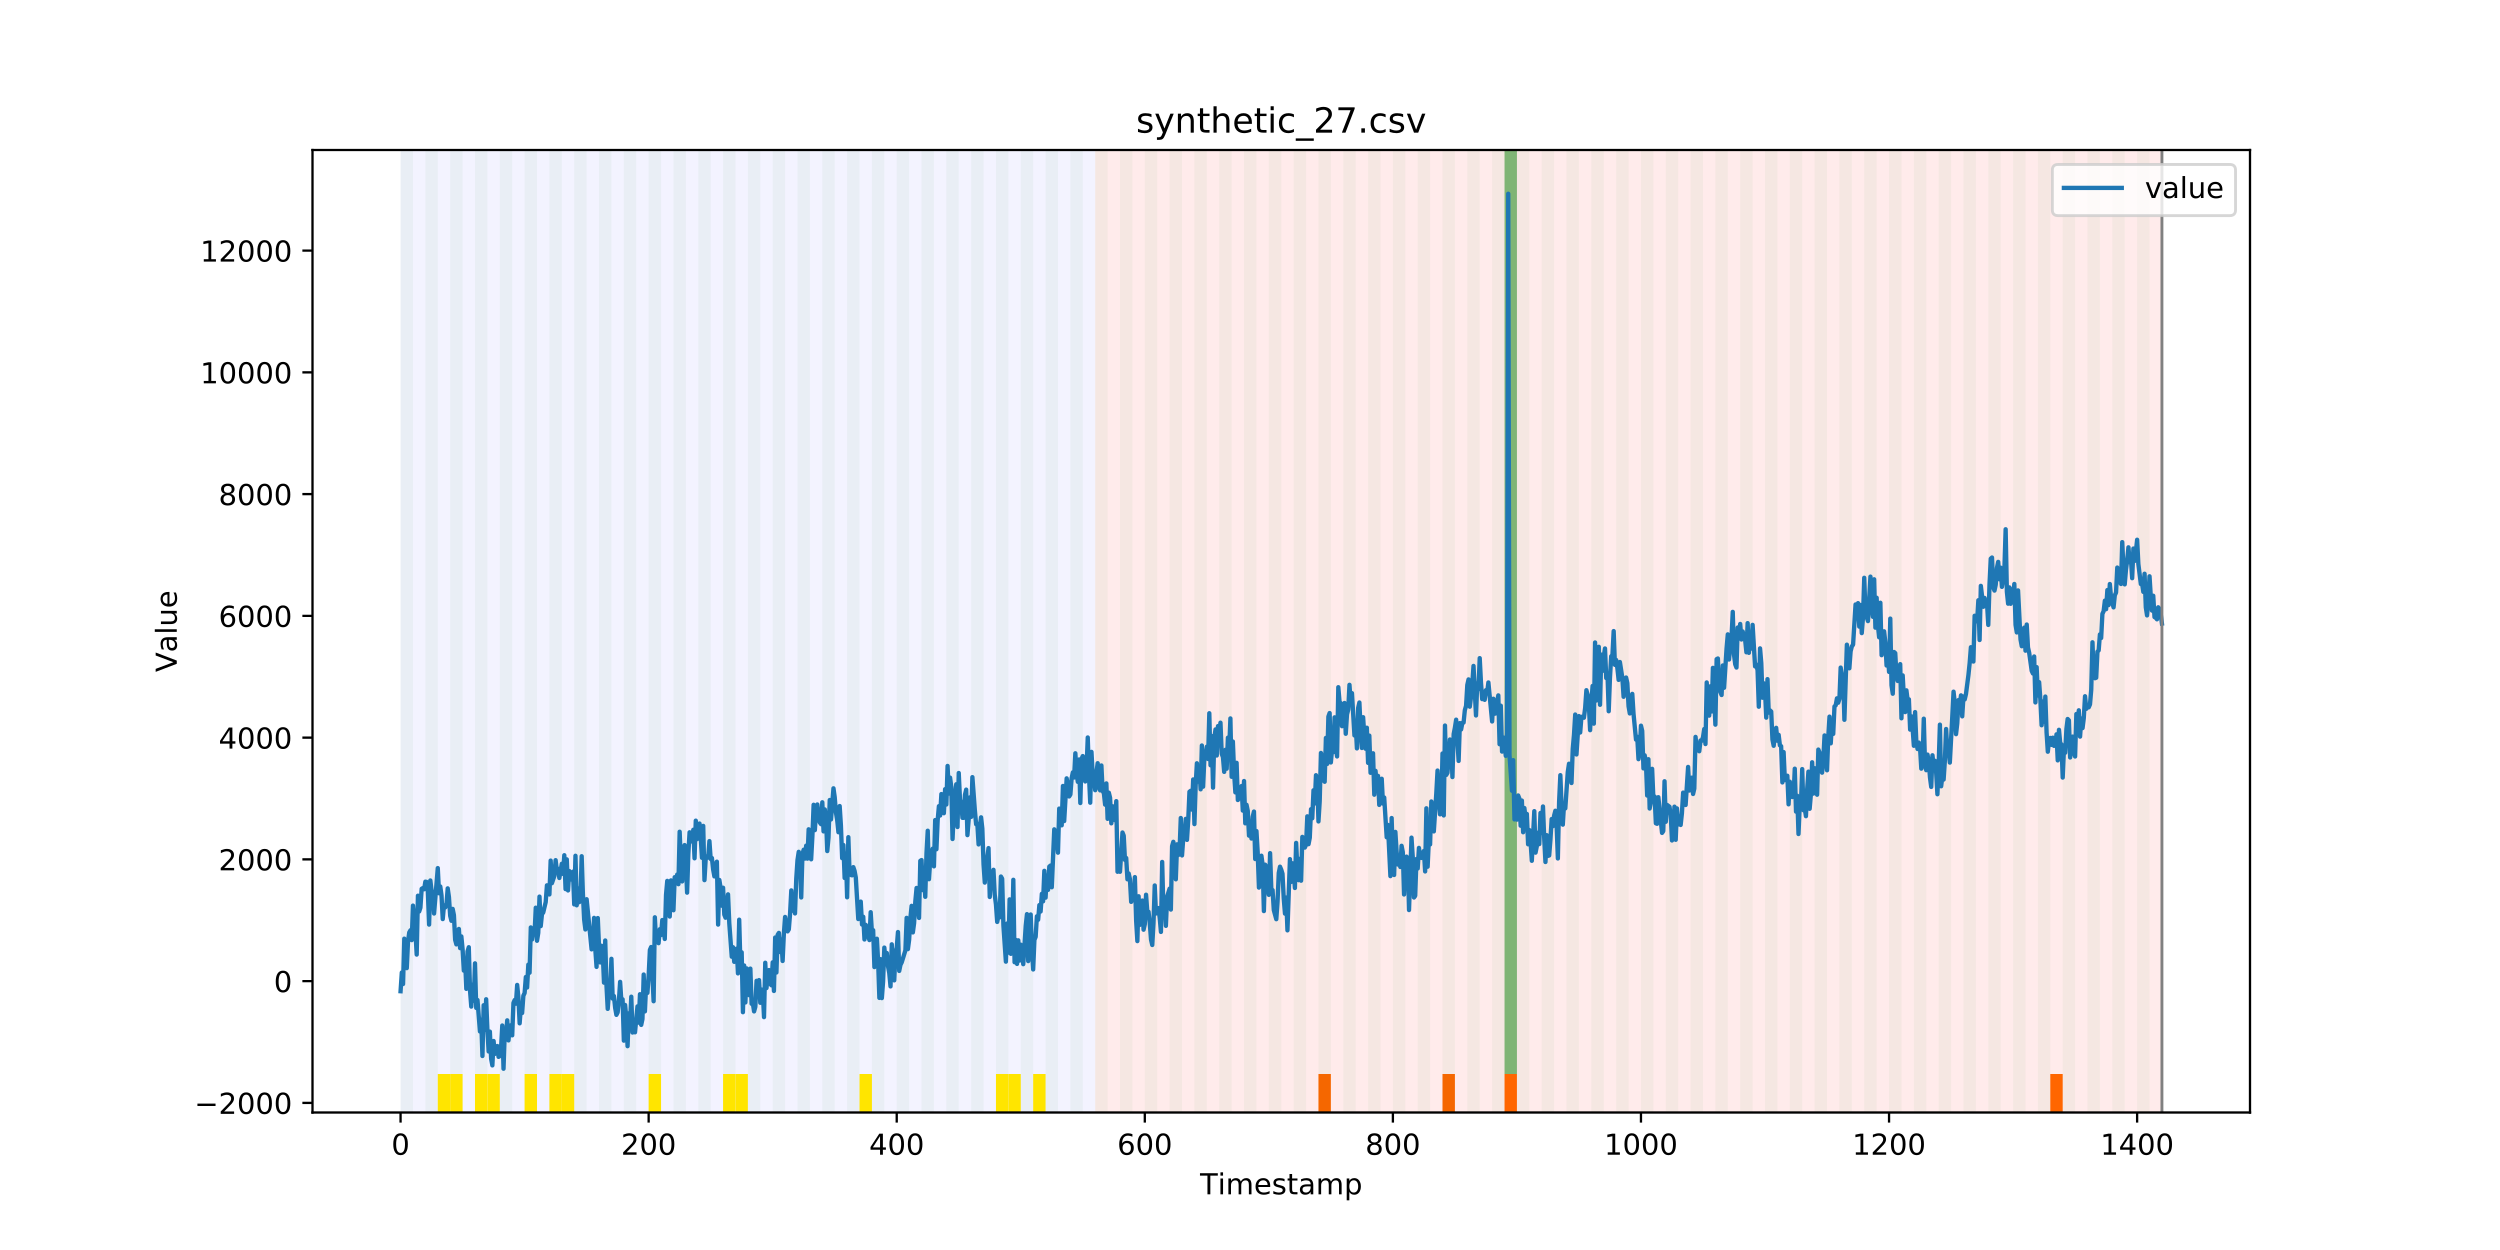 <?xml version="1.0" encoding="utf-8" standalone="no"?>
<!DOCTYPE svg PUBLIC "-//W3C//DTD SVG 1.1//EN"
  "http://www.w3.org/Graphics/SVG/1.1/DTD/svg11.dtd">
<!-- Created with matplotlib (https://matplotlib.org/) -->
<svg height="432pt" version="1.1" viewBox="0 0 864 432" width="864pt" xmlns="http://www.w3.org/2000/svg" xmlns:xlink="http://www.w3.org/1999/xlink">
 <defs>
  <style type="text/css">
*{stroke-linecap:butt;stroke-linejoin:round;}
  </style>
 </defs>
 <g id="figure_1">
  <g id="patch_1">
   <path d="M 0 432 
L 864 432 
L 864 0 
L 0 0 
z
" style="fill:#ffffff;"/>
  </g>
  <g id="axes_1">
   <g id="patch_2">
    <path d="M 108 384.48 
L 777.6 384.48 
L 777.6 51.84 
L 108 51.84 
z
" style="fill:#ffffff;"/>
   </g>
   <g id="patch_3">
    <path clip-path="url(#p56c5e535cd)" d="M 138.436 384.48 
L 138.436 51.84 
L 378.498 51.84 
L 378.498 384.48 
z
" style="fill:#0000ff;opacity:0.05;"/>
   </g>
   <g id="patch_4">
    <path clip-path="url(#p56c5e535cd)" d="M 378.498 384.48 
L 378.498 51.84 
L 747.164 51.84 
L 747.164 384.48 
z
" style="fill:#ff0000;opacity:0.08;"/>
   </g>
   <g id="patch_5">
    <path clip-path="url(#p56c5e535cd)" d="M 138.436 384.48 
L 138.436 51.84 
L 142.723 51.84 
L 142.723 384.48 
z
" style="fill:#008000;opacity:0.04;"/>
   </g>
   <g id="patch_6">
    <path clip-path="url(#p56c5e535cd)" d="M 147.01 384.48 
L 147.01 51.84 
L 151.297 51.84 
L 151.297 384.48 
z
" style="fill:#008000;opacity:0.04;"/>
   </g>
   <g id="patch_7">
    <path clip-path="url(#p56c5e535cd)" d="M 151.297 384.48 
L 151.297 371.174 
L 155.584 371.174 
L 155.584 384.48 
z
" style="fill:#ffe500;"/>
   </g>
   <g id="patch_8">
    <path clip-path="url(#p56c5e535cd)" d="M 155.584 384.48 
L 155.584 51.84 
L 159.87 51.84 
L 159.87 384.48 
z
" style="fill:#008000;opacity:0.04;"/>
   </g>
   <g id="patch_9">
    <path clip-path="url(#p56c5e535cd)" d="M 155.584 384.48 
L 155.584 371.174 
L 159.87 371.174 
L 159.87 384.48 
z
" style="fill:#ffe500;"/>
   </g>
   <g id="patch_10">
    <path clip-path="url(#p56c5e535cd)" d="M 164.157 384.48 
L 164.157 51.84 
L 168.444 51.84 
L 168.444 384.48 
z
" style="fill:#008000;opacity:0.04;"/>
   </g>
   <g id="patch_11">
    <path clip-path="url(#p56c5e535cd)" d="M 164.157 384.48 
L 164.157 371.174 
L 168.444 371.174 
L 168.444 384.48 
z
" style="fill:#ffe500;"/>
   </g>
   <g id="patch_12">
    <path clip-path="url(#p56c5e535cd)" d="M 168.444 384.48 
L 168.444 371.174 
L 172.731 371.174 
L 172.731 384.48 
z
" style="fill:#ffe500;"/>
   </g>
   <g id="patch_13">
    <path clip-path="url(#p56c5e535cd)" d="M 172.731 384.48 
L 172.731 51.84 
L 177.018 51.84 
L 177.018 384.48 
z
" style="fill:#008000;opacity:0.04;"/>
   </g>
   <g id="patch_14">
    <path clip-path="url(#p56c5e535cd)" d="M 181.304 384.48 
L 181.304 51.84 
L 185.591 51.84 
L 185.591 384.48 
z
" style="fill:#008000;opacity:0.04;"/>
   </g>
   <g id="patch_15">
    <path clip-path="url(#p56c5e535cd)" d="M 181.304 384.48 
L 181.304 371.174 
L 185.591 371.174 
L 185.591 384.48 
z
" style="fill:#ffe500;"/>
   </g>
   <g id="patch_16">
    <path clip-path="url(#p56c5e535cd)" d="M 189.878 384.48 
L 189.878 51.84 
L 194.165 51.84 
L 194.165 384.48 
z
" style="fill:#008000;opacity:0.04;"/>
   </g>
   <g id="patch_17">
    <path clip-path="url(#p56c5e535cd)" d="M 189.878 384.48 
L 189.878 371.174 
L 194.165 371.174 
L 194.165 384.48 
z
" style="fill:#ffe500;"/>
   </g>
   <g id="patch_18">
    <path clip-path="url(#p56c5e535cd)" d="M 194.165 384.48 
L 194.165 371.174 
L 198.452 371.174 
L 198.452 384.48 
z
" style="fill:#ffe500;"/>
   </g>
   <g id="patch_19">
    <path clip-path="url(#p56c5e535cd)" d="M 198.452 384.48 
L 198.452 51.84 
L 202.739 51.84 
L 202.739 384.48 
z
" style="fill:#008000;opacity:0.04;"/>
   </g>
   <g id="patch_20">
    <path clip-path="url(#p56c5e535cd)" d="M 207.025 384.48 
L 207.025 51.84 
L 211.312 51.84 
L 211.312 384.48 
z
" style="fill:#008000;opacity:0.04;"/>
   </g>
   <g id="patch_21">
    <path clip-path="url(#p56c5e535cd)" d="M 215.599 384.48 
L 215.599 51.84 
L 219.886 51.84 
L 219.886 384.48 
z
" style="fill:#008000;opacity:0.04;"/>
   </g>
   <g id="patch_22">
    <path clip-path="url(#p56c5e535cd)" d="M 455.66 384.48 
L 455.66 371.174 
L 459.947 371.174 
L 459.947 384.48 
z
" style="fill:#ff6600;"/>
   </g>
   <g id="patch_23">
    <path clip-path="url(#p56c5e535cd)" d="M 224.173 384.48 
L 224.173 51.84 
L 228.459 51.84 
L 228.459 384.48 
z
" style="fill:#008000;opacity:0.04;"/>
   </g>
   <g id="patch_24">
    <path clip-path="url(#p56c5e535cd)" d="M 224.173 384.48 
L 224.173 371.174 
L 228.459 371.174 
L 228.459 384.48 
z
" style="fill:#ffe500;"/>
   </g>
   <g id="patch_25">
    <path clip-path="url(#p56c5e535cd)" d="M 232.746 384.48 
L 232.746 51.84 
L 237.033 51.84 
L 237.033 384.48 
z
" style="fill:#008000;opacity:0.04;"/>
   </g>
   <g id="patch_26">
    <path clip-path="url(#p56c5e535cd)" d="M 241.32 384.48 
L 241.32 51.84 
L 245.607 51.84 
L 245.607 384.48 
z
" style="fill:#008000;opacity:0.04;"/>
   </g>
   <g id="patch_27">
    <path clip-path="url(#p56c5e535cd)" d="M 249.893 384.48 
L 249.893 51.84 
L 254.18 51.84 
L 254.18 384.48 
z
" style="fill:#008000;opacity:0.04;"/>
   </g>
   <g id="patch_28">
    <path clip-path="url(#p56c5e535cd)" d="M 249.893 384.48 
L 249.893 371.174 
L 254.18 371.174 
L 254.18 384.48 
z
" style="fill:#ffe500;"/>
   </g>
   <g id="patch_29">
    <path clip-path="url(#p56c5e535cd)" d="M 254.18 384.48 
L 254.18 371.174 
L 258.467 371.174 
L 258.467 384.48 
z
" style="fill:#ffe500;"/>
   </g>
   <g id="patch_30">
    <path clip-path="url(#p56c5e535cd)" d="M 258.467 384.48 
L 258.467 51.84 
L 262.754 51.84 
L 262.754 384.48 
z
" style="fill:#008000;opacity:0.04;"/>
   </g>
   <g id="patch_31">
    <path clip-path="url(#p56c5e535cd)" d="M 498.529 384.48 
L 498.529 371.174 
L 502.815 371.174 
L 502.815 384.48 
z
" style="fill:#ff6600;"/>
   </g>
   <g id="patch_32">
    <path clip-path="url(#p56c5e535cd)" d="M 267.041 384.48 
L 267.041 51.84 
L 271.328 51.84 
L 271.328 384.48 
z
" style="fill:#008000;opacity:0.04;"/>
   </g>
   <g id="patch_33">
    <path clip-path="url(#p56c5e535cd)" d="M 275.614 384.48 
L 275.614 51.84 
L 279.901 51.84 
L 279.901 384.48 
z
" style="fill:#008000;opacity:0.04;"/>
   </g>
   <g id="patch_34">
    <path clip-path="url(#p56c5e535cd)" d="M 519.963 384.48 
L 519.963 371.174 
L 524.249 371.174 
L 524.249 384.48 
z
" style="fill:#ff6600;"/>
   </g>
   <g id="patch_35">
    <path clip-path="url(#p56c5e535cd)" d="M 284.188 384.48 
L 284.188 51.84 
L 288.475 51.84 
L 288.475 384.48 
z
" style="fill:#008000;opacity:0.04;"/>
   </g>
   <g id="patch_36">
    <path clip-path="url(#p56c5e535cd)" d="M 292.762 384.48 
L 292.762 51.84 
L 297.048 51.84 
L 297.048 384.48 
z
" style="fill:#008000;opacity:0.04;"/>
   </g>
   <g id="patch_37">
    <path clip-path="url(#p56c5e535cd)" d="M 297.048 384.48 
L 297.048 371.174 
L 301.335 371.174 
L 301.335 384.48 
z
" style="fill:#ffe500;"/>
   </g>
   <g id="patch_38">
    <path clip-path="url(#p56c5e535cd)" d="M 301.335 384.48 
L 301.335 51.84 
L 305.622 51.84 
L 305.622 384.48 
z
" style="fill:#008000;opacity:0.04;"/>
   </g>
   <g id="patch_39">
    <path clip-path="url(#p56c5e535cd)" d="M 309.909 384.48 
L 309.909 51.84 
L 314.196 51.84 
L 314.196 384.48 
z
" style="fill:#008000;opacity:0.04;"/>
   </g>
   <g id="patch_40">
    <path clip-path="url(#p56c5e535cd)" d="M 318.482 384.48 
L 318.482 51.84 
L 322.769 51.84 
L 322.769 384.48 
z
" style="fill:#008000;opacity:0.04;"/>
   </g>
   <g id="patch_41">
    <path clip-path="url(#p56c5e535cd)" d="M 327.056 384.48 
L 327.056 51.84 
L 331.343 51.84 
L 331.343 384.48 
z
" style="fill:#008000;opacity:0.04;"/>
   </g>
   <g id="patch_42">
    <path clip-path="url(#p56c5e535cd)" d="M 335.63 384.48 
L 335.63 51.84 
L 339.917 51.84 
L 339.917 384.48 
z
" style="fill:#008000;opacity:0.04;"/>
   </g>
   <g id="patch_43">
    <path clip-path="url(#p56c5e535cd)" d="M 344.203 384.48 
L 344.203 51.84 
L 348.49 51.84 
L 348.49 384.48 
z
" style="fill:#008000;opacity:0.04;"/>
   </g>
   <g id="patch_44">
    <path clip-path="url(#p56c5e535cd)" d="M 344.203 384.48 
L 344.203 371.174 
L 348.49 371.174 
L 348.49 384.48 
z
" style="fill:#ffe500;"/>
   </g>
   <g id="patch_45">
    <path clip-path="url(#p56c5e535cd)" d="M 348.49 384.48 
L 348.49 371.174 
L 352.777 371.174 
L 352.777 384.48 
z
" style="fill:#ffe500;"/>
   </g>
   <g id="patch_46">
    <path clip-path="url(#p56c5e535cd)" d="M 352.777 384.48 
L 352.777 51.84 
L 357.064 51.84 
L 357.064 384.48 
z
" style="fill:#008000;opacity:0.04;"/>
   </g>
   <g id="patch_47">
    <path clip-path="url(#p56c5e535cd)" d="M 357.064 384.48 
L 357.064 371.174 
L 361.351 371.174 
L 361.351 384.48 
z
" style="fill:#ffe500;"/>
   </g>
   <g id="patch_48">
    <path clip-path="url(#p56c5e535cd)" d="M 361.351 384.48 
L 361.351 51.84 
L 365.637 51.84 
L 365.637 384.48 
z
" style="fill:#008000;opacity:0.04;"/>
   </g>
   <g id="patch_49">
    <path clip-path="url(#p56c5e535cd)" d="M 369.924 384.48 
L 369.924 51.84 
L 374.211 51.84 
L 374.211 384.48 
z
" style="fill:#008000;opacity:0.04;"/>
   </g>
   <g id="patch_50">
    <path clip-path="url(#p56c5e535cd)" d="M 378.498 384.48 
L 378.498 51.84 
L 382.785 51.84 
L 382.785 384.48 
z
" style="fill:#008000;opacity:0.04;"/>
   </g>
   <g id="patch_51">
    <path clip-path="url(#p56c5e535cd)" d="M 387.071 384.48 
L 387.071 51.84 
L 391.358 51.84 
L 391.358 384.48 
z
" style="fill:#008000;opacity:0.04;"/>
   </g>
   <g id="patch_52">
    <path clip-path="url(#p56c5e535cd)" d="M 395.645 384.48 
L 395.645 51.84 
L 399.932 51.84 
L 399.932 384.48 
z
" style="fill:#008000;opacity:0.04;"/>
   </g>
   <g id="patch_53">
    <path clip-path="url(#p56c5e535cd)" d="M 404.219 384.48 
L 404.219 51.84 
L 408.506 51.84 
L 408.506 384.48 
z
" style="fill:#008000;opacity:0.04;"/>
   </g>
   <g id="patch_54">
    <path clip-path="url(#p56c5e535cd)" d="M 412.792 384.48 
L 412.792 51.84 
L 417.079 51.84 
L 417.079 384.48 
z
" style="fill:#008000;opacity:0.04;"/>
   </g>
   <g id="patch_55">
    <path clip-path="url(#p56c5e535cd)" d="M 421.366 384.48 
L 421.366 51.84 
L 425.653 51.84 
L 425.653 384.48 
z
" style="fill:#008000;opacity:0.04;"/>
   </g>
   <g id="patch_56">
    <path clip-path="url(#p56c5e535cd)" d="M 429.94 384.48 
L 429.94 51.84 
L 434.226 51.84 
L 434.226 384.48 
z
" style="fill:#008000;opacity:0.04;"/>
   </g>
   <g id="patch_57">
    <path clip-path="url(#p56c5e535cd)" d="M 438.513 384.48 
L 438.513 51.84 
L 442.8 51.84 
L 442.8 384.48 
z
" style="fill:#008000;opacity:0.04;"/>
   </g>
   <g id="patch_58">
    <path clip-path="url(#p56c5e535cd)" d="M 447.087 384.48 
L 447.087 51.84 
L 451.374 51.84 
L 451.374 384.48 
z
" style="fill:#008000;opacity:0.04;"/>
   </g>
   <g id="patch_59">
    <path clip-path="url(#p56c5e535cd)" d="M 455.66 384.48 
L 455.66 51.84 
L 459.947 51.84 
L 459.947 384.48 
z
" style="fill:#008000;opacity:0.04;"/>
   </g>
   <g id="patch_60">
    <path clip-path="url(#p56c5e535cd)" d="M 464.234 384.48 
L 464.234 51.84 
L 468.521 51.84 
L 468.521 384.48 
z
" style="fill:#008000;opacity:0.04;"/>
   </g>
   <g id="patch_61">
    <path clip-path="url(#p56c5e535cd)" d="M 708.582 384.48 
L 708.582 371.174 
L 712.869 371.174 
L 712.869 384.48 
z
" style="fill:#ff6600;"/>
   </g>
   <g id="patch_62">
    <path clip-path="url(#p56c5e535cd)" d="M 472.808 384.48 
L 472.808 51.84 
L 477.094 51.84 
L 477.094 384.48 
z
" style="fill:#008000;opacity:0.04;"/>
   </g>
   <g id="patch_63">
    <path clip-path="url(#p56c5e535cd)" d="M 481.381 384.48 
L 481.381 51.84 
L 485.668 51.84 
L 485.668 384.48 
z
" style="fill:#008000;opacity:0.04;"/>
   </g>
   <g id="patch_64">
    <path clip-path="url(#p56c5e535cd)" d="M 489.955 384.48 
L 489.955 51.84 
L 494.242 51.84 
L 494.242 384.48 
z
" style="fill:#008000;opacity:0.04;"/>
   </g>
   <g id="patch_65">
    <path clip-path="url(#p56c5e535cd)" d="M 498.529 384.48 
L 498.529 51.84 
L 502.815 51.84 
L 502.815 384.48 
z
" style="fill:#008000;opacity:0.04;"/>
   </g>
   <g id="patch_66">
    <path clip-path="url(#p56c5e535cd)" d="M 507.102 384.48 
L 507.102 51.84 
L 511.389 51.84 
L 511.389 384.48 
z
" style="fill:#008000;opacity:0.04;"/>
   </g>
   <g id="patch_67">
    <path clip-path="url(#p56c5e535cd)" d="M 515.676 384.48 
L 515.676 51.84 
L 519.963 51.84 
L 519.963 384.48 
z
" style="fill:#008000;opacity:0.04;"/>
   </g>
   <g id="patch_68">
    <path clip-path="url(#p56c5e535cd)" d="M 519.963 371.174 
L 519.963 51.84 
L 524.249 51.84 
L 524.249 371.174 
z
" style="fill:#008000;opacity:0.5;"/>
   </g>
   <g id="patch_69">
    <path clip-path="url(#p56c5e535cd)" d="M 524.249 384.48 
L 524.249 51.84 
L 528.536 51.84 
L 528.536 384.48 
z
" style="fill:#008000;opacity:0.04;"/>
   </g>
   <g id="patch_70">
    <path clip-path="url(#p56c5e535cd)" d="M 532.823 384.48 
L 532.823 51.84 
L 537.11 51.84 
L 537.11 384.48 
z
" style="fill:#008000;opacity:0.04;"/>
   </g>
   <g id="patch_71">
    <path clip-path="url(#p56c5e535cd)" d="M 541.397 384.48 
L 541.397 51.84 
L 545.683 51.84 
L 545.683 384.48 
z
" style="fill:#008000;opacity:0.04;"/>
   </g>
   <g id="patch_72">
    <path clip-path="url(#p56c5e535cd)" d="M 549.97 384.48 
L 549.97 51.84 
L 554.257 51.84 
L 554.257 384.48 
z
" style="fill:#008000;opacity:0.04;"/>
   </g>
   <g id="patch_73">
    <path clip-path="url(#p56c5e535cd)" d="M 558.544 384.48 
L 558.544 51.84 
L 562.831 51.84 
L 562.831 384.48 
z
" style="fill:#008000;opacity:0.04;"/>
   </g>
   <g id="patch_74">
    <path clip-path="url(#p56c5e535cd)" d="M 567.118 384.48 
L 567.118 51.84 
L 571.404 51.84 
L 571.404 384.48 
z
" style="fill:#008000;opacity:0.04;"/>
   </g>
   <g id="patch_75">
    <path clip-path="url(#p56c5e535cd)" d="M 575.691 384.48 
L 575.691 51.84 
L 579.978 51.84 
L 579.978 384.48 
z
" style="fill:#008000;opacity:0.04;"/>
   </g>
   <g id="patch_76">
    <path clip-path="url(#p56c5e535cd)" d="M 584.265 384.48 
L 584.265 51.84 
L 588.552 51.84 
L 588.552 384.48 
z
" style="fill:#008000;opacity:0.04;"/>
   </g>
   <g id="patch_77">
    <path clip-path="url(#p56c5e535cd)" d="M 592.838 384.48 
L 592.838 51.84 
L 597.125 51.84 
L 597.125 384.48 
z
" style="fill:#008000;opacity:0.04;"/>
   </g>
   <g id="patch_78">
    <path clip-path="url(#p56c5e535cd)" d="M 601.412 384.48 
L 601.412 51.84 
L 605.699 51.84 
L 605.699 384.48 
z
" style="fill:#008000;opacity:0.04;"/>
   </g>
   <g id="patch_79">
    <path clip-path="url(#p56c5e535cd)" d="M 609.986 384.48 
L 609.986 51.84 
L 614.272 51.84 
L 614.272 384.48 
z
" style="fill:#008000;opacity:0.04;"/>
   </g>
   <g id="patch_80">
    <path clip-path="url(#p56c5e535cd)" d="M 618.559 384.48 
L 618.559 51.84 
L 622.846 51.84 
L 622.846 384.48 
z
" style="fill:#008000;opacity:0.04;"/>
   </g>
   <g id="patch_81">
    <path clip-path="url(#p56c5e535cd)" d="M 627.133 384.48 
L 627.133 51.84 
L 631.42 51.84 
L 631.42 384.48 
z
" style="fill:#008000;opacity:0.04;"/>
   </g>
   <g id="patch_82">
    <path clip-path="url(#p56c5e535cd)" d="M 635.707 384.48 
L 635.707 51.84 
L 639.993 51.84 
L 639.993 384.48 
z
" style="fill:#008000;opacity:0.04;"/>
   </g>
   <g id="patch_83">
    <path clip-path="url(#p56c5e535cd)" d="M 644.28 384.48 
L 644.28 51.84 
L 648.567 51.84 
L 648.567 384.48 
z
" style="fill:#008000;opacity:0.04;"/>
   </g>
   <g id="patch_84">
    <path clip-path="url(#p56c5e535cd)" d="M 652.854 384.48 
L 652.854 51.84 
L 657.141 51.84 
L 657.141 384.48 
z
" style="fill:#008000;opacity:0.04;"/>
   </g>
   <g id="patch_85">
    <path clip-path="url(#p56c5e535cd)" d="M 661.427 384.48 
L 661.427 51.84 
L 665.714 51.84 
L 665.714 384.48 
z
" style="fill:#008000;opacity:0.04;"/>
   </g>
   <g id="patch_86">
    <path clip-path="url(#p56c5e535cd)" d="M 670.001 384.48 
L 670.001 51.84 
L 674.288 51.84 
L 674.288 384.48 
z
" style="fill:#008000;opacity:0.04;"/>
   </g>
   <g id="patch_87">
    <path clip-path="url(#p56c5e535cd)" d="M 678.575 384.48 
L 678.575 51.84 
L 682.861 51.84 
L 682.861 384.48 
z
" style="fill:#008000;opacity:0.04;"/>
   </g>
   <g id="patch_88">
    <path clip-path="url(#p56c5e535cd)" d="M 687.148 384.48 
L 687.148 51.84 
L 691.435 51.84 
L 691.435 384.48 
z
" style="fill:#008000;opacity:0.04;"/>
   </g>
   <g id="patch_89">
    <path clip-path="url(#p56c5e535cd)" d="M 695.722 384.48 
L 695.722 51.84 
L 700.009 51.84 
L 700.009 384.48 
z
" style="fill:#008000;opacity:0.04;"/>
   </g>
   <g id="patch_90">
    <path clip-path="url(#p56c5e535cd)" d="M 704.296 384.48 
L 704.296 51.84 
L 708.582 51.84 
L 708.582 384.48 
z
" style="fill:#008000;opacity:0.04;"/>
   </g>
   <g id="patch_91">
    <path clip-path="url(#p56c5e535cd)" d="M 712.869 384.48 
L 712.869 51.84 
L 717.156 51.84 
L 717.156 384.48 
z
" style="fill:#008000;opacity:0.04;"/>
   </g>
   <g id="patch_92">
    <path clip-path="url(#p56c5e535cd)" d="M 721.443 384.48 
L 721.443 51.84 
L 725.73 51.84 
L 725.73 384.48 
z
" style="fill:#008000;opacity:0.04;"/>
   </g>
   <g id="patch_93">
    <path clip-path="url(#p56c5e535cd)" d="M 730.016 384.48 
L 730.016 51.84 
L 734.303 51.84 
L 734.303 384.48 
z
" style="fill:#008000;opacity:0.04;"/>
   </g>
   <g id="patch_94">
    <path clip-path="url(#p56c5e535cd)" d="M 738.59 384.48 
L 738.59 51.84 
L 742.877 51.84 
L 742.877 384.48 
z
" style="fill:#008000;opacity:0.04;"/>
   </g>
   <g id="matplotlib.axis_1">
    <g id="xtick_1">
     <g id="line2d_1">
      <defs>
       <path d="M 0 0 
L 0 3.5 
" id="m99ec87a3db" style="stroke:#000000;stroke-width:0.8;"/>
      </defs>
      <g>
       <use style="stroke:#000000;stroke-width:0.8;" x="138.436" xlink:href="#m99ec87a3db" y="384.48"/>
      </g>
     </g>
     <g id="text_1">
      <!-- 0 -->
      <defs>
       <path d="M 31.781 66.406 
Q 24.172 66.406 20.328 58.906 
Q 16.5 51.422 16.5 36.375 
Q 16.5 21.391 20.328 13.891 
Q 24.172 6.391 31.781 6.391 
Q 39.453 6.391 43.281 13.891 
Q 47.125 21.391 47.125 36.375 
Q 47.125 51.422 43.281 58.906 
Q 39.453 66.406 31.781 66.406 
z
M 31.781 74.219 
Q 44.047 74.219 50.516 64.516 
Q 56.984 54.828 56.984 36.375 
Q 56.984 17.969 50.516 8.266 
Q 44.047 -1.422 31.781 -1.422 
Q 19.531 -1.422 13.062 8.266 
Q 6.594 17.969 6.594 36.375 
Q 6.594 54.828 13.062 64.516 
Q 19.531 74.219 31.781 74.219 
z
" id="DejaVuSans-48"/>
      </defs>
      <g transform="translate(135.255 399.078)scale(0.1 -0.1)">
       <use xlink:href="#DejaVuSans-48"/>
      </g>
     </g>
    </g>
    <g id="xtick_2">
     <g id="line2d_2">
      <g>
       <use style="stroke:#000000;stroke-width:0.8;" x="224.173" xlink:href="#m99ec87a3db" y="384.48"/>
      </g>
     </g>
     <g id="text_2">
      <!-- 200 -->
      <defs>
       <path d="M 19.188 8.297 
L 53.609 8.297 
L 53.609 0 
L 7.328 0 
L 7.328 8.297 
Q 12.938 14.109 22.625 23.891 
Q 32.328 33.688 34.812 36.531 
Q 39.547 41.844 41.422 45.531 
Q 43.312 49.219 43.312 52.781 
Q 43.312 58.594 39.234 62.25 
Q 35.156 65.922 28.609 65.922 
Q 23.969 65.922 18.812 64.312 
Q 13.672 62.703 7.812 59.422 
L 7.812 69.391 
Q 13.766 71.781 18.938 73 
Q 24.125 74.219 28.422 74.219 
Q 39.75 74.219 46.484 68.547 
Q 53.219 62.891 53.219 53.422 
Q 53.219 48.922 51.531 44.891 
Q 49.859 40.875 45.406 35.406 
Q 44.188 33.984 37.641 27.219 
Q 31.109 20.453 19.188 8.297 
z
" id="DejaVuSans-50"/>
      </defs>
      <g transform="translate(214.629 399.078)scale(0.1 -0.1)">
       <use xlink:href="#DejaVuSans-50"/>
       <use x="63.623" xlink:href="#DejaVuSans-48"/>
       <use x="127.246" xlink:href="#DejaVuSans-48"/>
      </g>
     </g>
    </g>
    <g id="xtick_3">
     <g id="line2d_3">
      <g>
       <use style="stroke:#000000;stroke-width:0.8;" x="309.909" xlink:href="#m99ec87a3db" y="384.48"/>
      </g>
     </g>
     <g id="text_3">
      <!-- 400 -->
      <defs>
       <path d="M 37.797 64.312 
L 12.891 25.391 
L 37.797 25.391 
z
M 35.203 72.906 
L 47.609 72.906 
L 47.609 25.391 
L 58.016 25.391 
L 58.016 17.188 
L 47.609 17.188 
L 47.609 0 
L 37.797 0 
L 37.797 17.188 
L 4.891 17.188 
L 4.891 26.703 
z
" id="DejaVuSans-52"/>
      </defs>
      <g transform="translate(300.365 399.078)scale(0.1 -0.1)">
       <use xlink:href="#DejaVuSans-52"/>
       <use x="63.623" xlink:href="#DejaVuSans-48"/>
       <use x="127.246" xlink:href="#DejaVuSans-48"/>
      </g>
     </g>
    </g>
    <g id="xtick_4">
     <g id="line2d_4">
      <g>
       <use style="stroke:#000000;stroke-width:0.8;" x="395.645" xlink:href="#m99ec87a3db" y="384.48"/>
      </g>
     </g>
     <g id="text_4">
      <!-- 600 -->
      <defs>
       <path d="M 33.016 40.375 
Q 26.375 40.375 22.484 35.828 
Q 18.609 31.297 18.609 23.391 
Q 18.609 15.531 22.484 10.953 
Q 26.375 6.391 33.016 6.391 
Q 39.656 6.391 43.531 10.953 
Q 47.406 15.531 47.406 23.391 
Q 47.406 31.297 43.531 35.828 
Q 39.656 40.375 33.016 40.375 
z
M 52.594 71.297 
L 52.594 62.312 
Q 48.875 64.062 45.094 64.984 
Q 41.312 65.922 37.594 65.922 
Q 27.828 65.922 22.672 59.328 
Q 17.531 52.734 16.797 39.406 
Q 19.672 43.656 24.016 45.922 
Q 28.375 48.188 33.594 48.188 
Q 44.578 48.188 50.953 41.516 
Q 57.328 34.859 57.328 23.391 
Q 57.328 12.156 50.688 5.359 
Q 44.047 -1.422 33.016 -1.422 
Q 20.359 -1.422 13.672 8.266 
Q 6.984 17.969 6.984 36.375 
Q 6.984 53.656 15.188 63.938 
Q 23.391 74.219 37.203 74.219 
Q 40.922 74.219 44.703 73.484 
Q 48.484 72.75 52.594 71.297 
z
" id="DejaVuSans-54"/>
      </defs>
      <g transform="translate(386.101 399.078)scale(0.1 -0.1)">
       <use xlink:href="#DejaVuSans-54"/>
       <use x="63.623" xlink:href="#DejaVuSans-48"/>
       <use x="127.246" xlink:href="#DejaVuSans-48"/>
      </g>
     </g>
    </g>
    <g id="xtick_5">
     <g id="line2d_5">
      <g>
       <use style="stroke:#000000;stroke-width:0.8;" x="481.381" xlink:href="#m99ec87a3db" y="384.48"/>
      </g>
     </g>
     <g id="text_5">
      <!-- 800 -->
      <defs>
       <path d="M 31.781 34.625 
Q 24.75 34.625 20.719 30.859 
Q 16.703 27.094 16.703 20.516 
Q 16.703 13.922 20.719 10.156 
Q 24.75 6.391 31.781 6.391 
Q 38.812 6.391 42.859 10.172 
Q 46.922 13.969 46.922 20.516 
Q 46.922 27.094 42.891 30.859 
Q 38.875 34.625 31.781 34.625 
z
M 21.922 38.812 
Q 15.578 40.375 12.031 44.719 
Q 8.5 49.078 8.5 55.328 
Q 8.5 64.062 14.719 69.141 
Q 20.953 74.219 31.781 74.219 
Q 42.672 74.219 48.875 69.141 
Q 55.078 64.062 55.078 55.328 
Q 55.078 49.078 51.531 44.719 
Q 48 40.375 41.703 38.812 
Q 48.828 37.156 52.797 32.312 
Q 56.781 27.484 56.781 20.516 
Q 56.781 9.906 50.312 4.234 
Q 43.844 -1.422 31.781 -1.422 
Q 19.734 -1.422 13.25 4.234 
Q 6.781 9.906 6.781 20.516 
Q 6.781 27.484 10.781 32.312 
Q 14.797 37.156 21.922 38.812 
z
M 18.312 54.391 
Q 18.312 48.734 21.844 45.562 
Q 25.391 42.391 31.781 42.391 
Q 38.141 42.391 41.719 45.562 
Q 45.312 48.734 45.312 54.391 
Q 45.312 60.062 41.719 63.234 
Q 38.141 66.406 31.781 66.406 
Q 25.391 66.406 21.844 63.234 
Q 18.312 60.062 18.312 54.391 
z
" id="DejaVuSans-56"/>
      </defs>
      <g transform="translate(471.838 399.078)scale(0.1 -0.1)">
       <use xlink:href="#DejaVuSans-56"/>
       <use x="63.623" xlink:href="#DejaVuSans-48"/>
       <use x="127.246" xlink:href="#DejaVuSans-48"/>
      </g>
     </g>
    </g>
    <g id="xtick_6">
     <g id="line2d_6">
      <g>
       <use style="stroke:#000000;stroke-width:0.8;" x="567.118" xlink:href="#m99ec87a3db" y="384.48"/>
      </g>
     </g>
     <g id="text_6">
      <!-- 1000 -->
      <defs>
       <path d="M 12.406 8.297 
L 28.516 8.297 
L 28.516 63.922 
L 10.984 60.406 
L 10.984 69.391 
L 28.422 72.906 
L 38.281 72.906 
L 38.281 8.297 
L 54.391 8.297 
L 54.391 0 
L 12.406 0 
z
" id="DejaVuSans-49"/>
      </defs>
      <g transform="translate(554.393 399.078)scale(0.1 -0.1)">
       <use xlink:href="#DejaVuSans-49"/>
       <use x="63.623" xlink:href="#DejaVuSans-48"/>
       <use x="127.246" xlink:href="#DejaVuSans-48"/>
       <use x="190.869" xlink:href="#DejaVuSans-48"/>
      </g>
     </g>
    </g>
    <g id="xtick_7">
     <g id="line2d_7">
      <g>
       <use style="stroke:#000000;stroke-width:0.8;" x="652.854" xlink:href="#m99ec87a3db" y="384.48"/>
      </g>
     </g>
     <g id="text_7">
      <!-- 1200 -->
      <g transform="translate(640.129 399.078)scale(0.1 -0.1)">
       <use xlink:href="#DejaVuSans-49"/>
       <use x="63.623" xlink:href="#DejaVuSans-50"/>
       <use x="127.246" xlink:href="#DejaVuSans-48"/>
       <use x="190.869" xlink:href="#DejaVuSans-48"/>
      </g>
     </g>
    </g>
    <g id="xtick_8">
     <g id="line2d_8">
      <g>
       <use style="stroke:#000000;stroke-width:0.8;" x="738.59" xlink:href="#m99ec87a3db" y="384.48"/>
      </g>
     </g>
     <g id="text_8">
      <!-- 1400 -->
      <g transform="translate(725.865 399.078)scale(0.1 -0.1)">
       <use xlink:href="#DejaVuSans-49"/>
       <use x="63.623" xlink:href="#DejaVuSans-52"/>
       <use x="127.246" xlink:href="#DejaVuSans-48"/>
       <use x="190.869" xlink:href="#DejaVuSans-48"/>
      </g>
     </g>
    </g>
    <g id="text_9">
     <!-- Timestamp -->
     <defs>
      <path d="M -0.297 72.906 
L 61.375 72.906 
L 61.375 64.594 
L 35.5 64.594 
L 35.5 0 
L 25.594 0 
L 25.594 64.594 
L -0.297 64.594 
z
" id="DejaVuSans-84"/>
      <path d="M 9.422 54.688 
L 18.406 54.688 
L 18.406 0 
L 9.422 0 
z
M 9.422 75.984 
L 18.406 75.984 
L 18.406 64.594 
L 9.422 64.594 
z
" id="DejaVuSans-105"/>
      <path d="M 52 44.188 
Q 55.375 50.25 60.062 53.125 
Q 64.75 56 71.094 56 
Q 79.641 56 84.281 50.016 
Q 88.922 44.047 88.922 33.016 
L 88.922 0 
L 79.891 0 
L 79.891 32.719 
Q 79.891 40.578 77.094 44.375 
Q 74.312 48.188 68.609 48.188 
Q 61.625 48.188 57.562 43.547 
Q 53.516 38.922 53.516 30.906 
L 53.516 0 
L 44.484 0 
L 44.484 32.719 
Q 44.484 40.625 41.703 44.406 
Q 38.922 48.188 33.109 48.188 
Q 26.219 48.188 22.156 43.531 
Q 18.109 38.875 18.109 30.906 
L 18.109 0 
L 9.078 0 
L 9.078 54.688 
L 18.109 54.688 
L 18.109 46.188 
Q 21.188 51.219 25.484 53.609 
Q 29.781 56 35.688 56 
Q 41.656 56 45.828 52.969 
Q 50 49.953 52 44.188 
z
" id="DejaVuSans-109"/>
      <path d="M 56.203 29.594 
L 56.203 25.203 
L 14.891 25.203 
Q 15.484 15.922 20.484 11.062 
Q 25.484 6.203 34.422 6.203 
Q 39.594 6.203 44.453 7.469 
Q 49.312 8.734 54.109 11.281 
L 54.109 2.781 
Q 49.266 0.734 44.188 -0.344 
Q 39.109 -1.422 33.891 -1.422 
Q 20.797 -1.422 13.156 6.188 
Q 5.516 13.812 5.516 26.812 
Q 5.516 40.234 12.766 48.109 
Q 20.016 56 32.328 56 
Q 43.359 56 49.781 48.891 
Q 56.203 41.797 56.203 29.594 
z
M 47.219 32.234 
Q 47.125 39.594 43.094 43.984 
Q 39.062 48.391 32.422 48.391 
Q 24.906 48.391 20.391 44.141 
Q 15.875 39.891 15.188 32.172 
z
" id="DejaVuSans-101"/>
      <path d="M 44.281 53.078 
L 44.281 44.578 
Q 40.484 46.531 36.375 47.5 
Q 32.281 48.484 27.875 48.484 
Q 21.188 48.484 17.844 46.438 
Q 14.5 44.391 14.5 40.281 
Q 14.5 37.156 16.891 35.375 
Q 19.281 33.594 26.516 31.984 
L 29.594 31.297 
Q 39.156 29.25 43.188 25.516 
Q 47.219 21.781 47.219 15.094 
Q 47.219 7.469 41.188 3.016 
Q 35.156 -1.422 24.609 -1.422 
Q 20.219 -1.422 15.453 -0.562 
Q 10.688 0.297 5.422 2 
L 5.422 11.281 
Q 10.406 8.688 15.234 7.391 
Q 20.062 6.109 24.812 6.109 
Q 31.156 6.109 34.562 8.281 
Q 37.984 10.453 37.984 14.406 
Q 37.984 18.062 35.516 20.016 
Q 33.062 21.969 24.703 23.781 
L 21.578 24.516 
Q 13.234 26.266 9.516 29.906 
Q 5.812 33.547 5.812 39.891 
Q 5.812 47.609 11.281 51.797 
Q 16.75 56 26.812 56 
Q 31.781 56 36.172 55.266 
Q 40.578 54.547 44.281 53.078 
z
" id="DejaVuSans-115"/>
      <path d="M 18.312 70.219 
L 18.312 54.688 
L 36.812 54.688 
L 36.812 47.703 
L 18.312 47.703 
L 18.312 18.016 
Q 18.312 11.328 20.141 9.422 
Q 21.969 7.516 27.594 7.516 
L 36.812 7.516 
L 36.812 0 
L 27.594 0 
Q 17.188 0 13.234 3.875 
Q 9.281 7.766 9.281 18.016 
L 9.281 47.703 
L 2.688 47.703 
L 2.688 54.688 
L 9.281 54.688 
L 9.281 70.219 
z
" id="DejaVuSans-116"/>
      <path d="M 34.281 27.484 
Q 23.391 27.484 19.188 25 
Q 14.984 22.516 14.984 16.5 
Q 14.984 11.719 18.141 8.906 
Q 21.297 6.109 26.703 6.109 
Q 34.188 6.109 38.703 11.406 
Q 43.219 16.703 43.219 25.484 
L 43.219 27.484 
z
M 52.203 31.203 
L 52.203 0 
L 43.219 0 
L 43.219 8.297 
Q 40.141 3.328 35.547 0.953 
Q 30.953 -1.422 24.312 -1.422 
Q 15.922 -1.422 10.953 3.297 
Q 6 8.016 6 15.922 
Q 6 25.141 12.172 29.828 
Q 18.359 34.516 30.609 34.516 
L 43.219 34.516 
L 43.219 35.406 
Q 43.219 41.609 39.141 45 
Q 35.062 48.391 27.688 48.391 
Q 23 48.391 18.547 47.266 
Q 14.109 46.141 10.016 43.891 
L 10.016 52.203 
Q 14.938 54.109 19.578 55.047 
Q 24.219 56 28.609 56 
Q 40.484 56 46.344 49.844 
Q 52.203 43.703 52.203 31.203 
z
" id="DejaVuSans-97"/>
      <path d="M 18.109 8.203 
L 18.109 -20.797 
L 9.078 -20.797 
L 9.078 54.688 
L 18.109 54.688 
L 18.109 46.391 
Q 20.953 51.266 25.266 53.625 
Q 29.594 56 35.594 56 
Q 45.562 56 51.781 48.094 
Q 58.016 40.188 58.016 27.297 
Q 58.016 14.406 51.781 6.484 
Q 45.562 -1.422 35.594 -1.422 
Q 29.594 -1.422 25.266 0.953 
Q 20.953 3.328 18.109 8.203 
z
M 48.688 27.297 
Q 48.688 37.203 44.609 42.844 
Q 40.531 48.484 33.406 48.484 
Q 26.266 48.484 22.188 42.844 
Q 18.109 37.203 18.109 27.297 
Q 18.109 17.391 22.188 11.75 
Q 26.266 6.109 33.406 6.109 
Q 40.531 6.109 44.609 11.75 
Q 48.688 17.391 48.688 27.297 
z
" id="DejaVuSans-112"/>
     </defs>
     <g transform="translate(414.739 412.757)scale(0.1 -0.1)">
      <use xlink:href="#DejaVuSans-84"/>
      <use x="61.037" xlink:href="#DejaVuSans-105"/>
      <use x="88.82" xlink:href="#DejaVuSans-109"/>
      <use x="186.232" xlink:href="#DejaVuSans-101"/>
      <use x="247.756" xlink:href="#DejaVuSans-115"/>
      <use x="299.855" xlink:href="#DejaVuSans-116"/>
      <use x="339.064" xlink:href="#DejaVuSans-97"/>
      <use x="400.344" xlink:href="#DejaVuSans-109"/>
      <use x="497.756" xlink:href="#DejaVuSans-112"/>
     </g>
    </g>
   </g>
   <g id="matplotlib.axis_2">
    <g id="ytick_1">
     <g id="line2d_9">
      <defs>
       <path d="M 0 0 
L -3.5 0 
" id="mfbd1749191" style="stroke:#000000;stroke-width:0.8;"/>
      </defs>
      <g>
       <use style="stroke:#000000;stroke-width:0.8;" x="108" xlink:href="#mfbd1749191" y="381.155"/>
      </g>
     </g>
     <g id="text_10">
      <!-- −2000 -->
      <defs>
       <path d="M 10.594 35.5 
L 73.188 35.5 
L 73.188 27.203 
L 10.594 27.203 
z
" id="DejaVuSans-8722"/>
      </defs>
      <g transform="translate(67.17 384.954)scale(0.1 -0.1)">
       <use xlink:href="#DejaVuSans-8722"/>
       <use x="83.789" xlink:href="#DejaVuSans-50"/>
       <use x="147.412" xlink:href="#DejaVuSans-48"/>
       <use x="211.035" xlink:href="#DejaVuSans-48"/>
       <use x="274.658" xlink:href="#DejaVuSans-48"/>
      </g>
     </g>
    </g>
    <g id="ytick_2">
     <g id="line2d_10">
      <g>
       <use style="stroke:#000000;stroke-width:0.8;" x="108" xlink:href="#mfbd1749191" y="339.077"/>
      </g>
     </g>
     <g id="text_11">
      <!-- 0 -->
      <g transform="translate(94.638 342.876)scale(0.1 -0.1)">
       <use xlink:href="#DejaVuSans-48"/>
      </g>
     </g>
    </g>
    <g id="ytick_3">
     <g id="line2d_11">
      <g>
       <use style="stroke:#000000;stroke-width:0.8;" x="108" xlink:href="#mfbd1749191" y="296.999"/>
      </g>
     </g>
     <g id="text_12">
      <!-- 2000 -->
      <g transform="translate(75.55 300.798)scale(0.1 -0.1)">
       <use xlink:href="#DejaVuSans-50"/>
       <use x="63.623" xlink:href="#DejaVuSans-48"/>
       <use x="127.246" xlink:href="#DejaVuSans-48"/>
       <use x="190.869" xlink:href="#DejaVuSans-48"/>
      </g>
     </g>
    </g>
    <g id="ytick_4">
     <g id="line2d_12">
      <g>
       <use style="stroke:#000000;stroke-width:0.8;" x="108" xlink:href="#mfbd1749191" y="254.921"/>
      </g>
     </g>
     <g id="text_13">
      <!-- 4000 -->
      <g transform="translate(75.55 258.721)scale(0.1 -0.1)">
       <use xlink:href="#DejaVuSans-52"/>
       <use x="63.623" xlink:href="#DejaVuSans-48"/>
       <use x="127.246" xlink:href="#DejaVuSans-48"/>
       <use x="190.869" xlink:href="#DejaVuSans-48"/>
      </g>
     </g>
    </g>
    <g id="ytick_5">
     <g id="line2d_13">
      <g>
       <use style="stroke:#000000;stroke-width:0.8;" x="108" xlink:href="#mfbd1749191" y="212.843"/>
      </g>
     </g>
     <g id="text_14">
      <!-- 6000 -->
      <g transform="translate(75.55 216.643)scale(0.1 -0.1)">
       <use xlink:href="#DejaVuSans-54"/>
       <use x="63.623" xlink:href="#DejaVuSans-48"/>
       <use x="127.246" xlink:href="#DejaVuSans-48"/>
       <use x="190.869" xlink:href="#DejaVuSans-48"/>
      </g>
     </g>
    </g>
    <g id="ytick_6">
     <g id="line2d_14">
      <g>
       <use style="stroke:#000000;stroke-width:0.8;" x="108" xlink:href="#mfbd1749191" y="170.765"/>
      </g>
     </g>
     <g id="text_15">
      <!-- 8000 -->
      <g transform="translate(75.55 174.565)scale(0.1 -0.1)">
       <use xlink:href="#DejaVuSans-56"/>
       <use x="63.623" xlink:href="#DejaVuSans-48"/>
       <use x="127.246" xlink:href="#DejaVuSans-48"/>
       <use x="190.869" xlink:href="#DejaVuSans-48"/>
      </g>
     </g>
    </g>
    <g id="ytick_7">
     <g id="line2d_15">
      <g>
       <use style="stroke:#000000;stroke-width:0.8;" x="108" xlink:href="#mfbd1749191" y="128.688"/>
      </g>
     </g>
     <g id="text_16">
      <!-- 10000 -->
      <g transform="translate(69.188 132.487)scale(0.1 -0.1)">
       <use xlink:href="#DejaVuSans-49"/>
       <use x="63.623" xlink:href="#DejaVuSans-48"/>
       <use x="127.246" xlink:href="#DejaVuSans-48"/>
       <use x="190.869" xlink:href="#DejaVuSans-48"/>
       <use x="254.492" xlink:href="#DejaVuSans-48"/>
      </g>
     </g>
    </g>
    <g id="ytick_8">
     <g id="line2d_16">
      <g>
       <use style="stroke:#000000;stroke-width:0.8;" x="108" xlink:href="#mfbd1749191" y="86.61"/>
      </g>
     </g>
     <g id="text_17">
      <!-- 12000 -->
      <g transform="translate(69.188 90.409)scale(0.1 -0.1)">
       <use xlink:href="#DejaVuSans-49"/>
       <use x="63.623" xlink:href="#DejaVuSans-50"/>
       <use x="127.246" xlink:href="#DejaVuSans-48"/>
       <use x="190.869" xlink:href="#DejaVuSans-48"/>
       <use x="254.492" xlink:href="#DejaVuSans-48"/>
      </g>
     </g>
    </g>
    <g id="text_18">
     <!-- Value -->
     <defs>
      <path d="M 28.609 0 
L 0.781 72.906 
L 11.078 72.906 
L 34.188 11.531 
L 57.328 72.906 
L 67.578 72.906 
L 39.797 0 
z
" id="DejaVuSans-86"/>
      <path d="M 9.422 75.984 
L 18.406 75.984 
L 18.406 0 
L 9.422 0 
z
" id="DejaVuSans-108"/>
      <path d="M 8.5 21.578 
L 8.5 54.688 
L 17.484 54.688 
L 17.484 21.922 
Q 17.484 14.156 20.5 10.266 
Q 23.531 6.391 29.594 6.391 
Q 36.859 6.391 41.078 11.031 
Q 45.312 15.672 45.312 23.688 
L 45.312 54.688 
L 54.297 54.688 
L 54.297 0 
L 45.312 0 
L 45.312 8.406 
Q 42.047 3.422 37.719 1 
Q 33.406 -1.422 27.688 -1.422 
Q 18.266 -1.422 13.375 4.438 
Q 8.5 10.297 8.5 21.578 
z
M 31.109 56 
z
" id="DejaVuSans-117"/>
     </defs>
     <g transform="translate(61.091 232.273)rotate(-90)scale(0.1 -0.1)">
      <use xlink:href="#DejaVuSans-86"/>
      <use x="68.299" xlink:href="#DejaVuSans-97"/>
      <use x="129.578" xlink:href="#DejaVuSans-108"/>
      <use x="157.361" xlink:href="#DejaVuSans-117"/>
      <use x="220.74" xlink:href="#DejaVuSans-101"/>
     </g>
    </g>
   </g>
   <g id="line2d_17">
    <path clip-path="url(#p56c5e535cd)" d="M 138.436 342.566 
L 138.865 336.106 
L 139.294 340.082 
L 139.722 324.399 
L 140.58 334.59 
L 141.008 325.385 
L 141.437 322.243 
L 141.866 321.501 
L 142.294 324.905 
L 142.723 312.978 
L 143.581 322.189 
L 144.009 329.9 
L 144.438 309.558 
L 144.867 315.005 
L 145.295 313.701 
L 145.724 307.173 
L 146.153 306.906 
L 146.581 307.329 
L 147.01 304.698 
L 147.439 304.798 
L 147.867 308.252 
L 148.296 319.541 
L 148.725 304.29 
L 149.153 307.872 
L 149.582 308.274 
L 150.011 315.709 
L 151.297 300.02 
L 151.725 308.707 
L 152.154 306.365 
L 152.583 309.436 
L 153.012 317.632 
L 153.44 312.892 
L 153.869 313.61 
L 154.298 312.624 
L 154.726 307.022 
L 155.155 310.032 
L 155.584 316.486 
L 156.012 318.229 
L 156.441 314.115 
L 156.87 316.281 
L 157.298 324.805 
L 157.727 326.386 
L 158.156 321.794 
L 158.584 321.052 
L 159.013 327.67 
L 159.442 323.629 
L 159.87 328.029 
L 160.299 335.451 
L 160.728 331.689 
L 161.156 341.749 
L 161.585 328.813 
L 162.014 327.357 
L 162.443 342.392 
L 162.871 347.88 
L 163.3 340.279 
L 163.729 345.866 
L 164.157 332.931 
L 164.586 348.331 
L 165.015 345.608 
L 165.872 356.471 
L 166.301 352.406 
L 166.729 364.953 
L 167.158 347.409 
L 167.587 355.915 
L 168.015 345.341 
L 168.444 355.87 
L 168.873 363.391 
L 169.301 356.529 
L 169.73 365.909 
L 170.159 368.205 
L 170.587 359.768 
L 171.016 364.228 
L 171.445 361.862 
L 171.873 361.507 
L 172.302 365.25 
L 172.731 364.984 
L 173.16 362.26 
L 173.588 354.416 
L 174.017 369.36 
L 174.446 356.725 
L 174.874 357.552 
L 175.303 352.629 
L 175.732 359.569 
L 176.16 354.776 
L 176.589 354.325 
L 177.018 357.816 
L 177.446 346.628 
L 177.875 345.613 
L 178.304 346.875 
L 178.732 340.39 
L 179.161 344.757 
L 179.59 353.664 
L 180.018 348.043 
L 180.447 350.097 
L 180.876 344.11 
L 181.304 343.206 
L 181.733 337.655 
L 182.162 341.289 
L 182.591 333.375 
L 183.019 336.174 
L 183.448 320.525 
L 183.877 324.673 
L 184.305 321.733 
L 184.734 322.907 
L 185.163 313.699 
L 185.591 325.13 
L 186.02 322.383 
L 186.449 309.866 
L 186.877 320.066 
L 187.306 315.908 
L 187.735 315.389 
L 188.592 311.766 
L 189.021 305.97 
L 189.449 308.484 
L 189.878 309.12 
L 190.307 297.422 
L 190.735 305.232 
L 191.593 302.708 
L 192.022 297.277 
L 192.45 301.062 
L 192.879 300.258 
L 193.308 303.433 
L 194.165 298.518 
L 194.594 302.032 
L 195.022 295.563 
L 195.451 307.275 
L 195.88 296.998 
L 196.308 307.739 
L 196.737 301.03 
L 197.166 302.762 
L 197.594 304.004 
L 198.023 301.243 
L 198.452 312.562 
L 198.88 295.758 
L 199.309 312.867 
L 199.738 307.01 
L 200.166 311.804 
L 200.595 310.874 
L 201.024 295.917 
L 201.452 309.009 
L 201.881 317.797 
L 202.31 321.23 
L 202.739 310.775 
L 204.453 328.097 
L 204.882 327.389 
L 205.311 317.217 
L 205.739 328.132 
L 206.168 334.159 
L 206.597 317.283 
L 207.025 327.184 
L 207.454 332.621 
L 207.883 326.858 
L 208.311 329.446 
L 208.74 339.605 
L 209.169 325.032 
L 209.597 340.557 
L 210.026 348.667 
L 210.455 342.756 
L 210.883 342.077 
L 211.312 331.364 
L 211.741 345.112 
L 212.17 344.227 
L 212.598 348.311 
L 213.027 350.731 
L 213.456 349.894 
L 213.884 345.984 
L 214.313 339.329 
L 214.742 345.894 
L 215.17 345.356 
L 215.599 359.655 
L 216.028 347.315 
L 216.456 351.857 
L 216.885 361.559 
L 217.314 350.2 
L 217.742 353.948 
L 218.171 344.46 
L 218.6 356.841 
L 219.028 354.485 
L 219.457 356.77 
L 220.314 347.812 
L 220.743 353.439 
L 221.172 343.6 
L 221.601 354.201 
L 222.029 352.179 
L 222.458 336.794 
L 222.887 349.531 
L 223.315 340.043 
L 223.744 343.146 
L 224.173 337.155 
L 224.601 328.315 
L 225.03 327.297 
L 225.887 346.025 
L 226.316 317.02 
L 226.745 325.689 
L 227.173 324.61 
L 227.602 325.956 
L 228.031 321.14 
L 228.459 323.146 
L 228.888 317.968 
L 229.317 320.811 
L 229.745 324.513 
L 230.174 309.257 
L 230.603 304.435 
L 231.031 313.1 
L 231.46 316.76 
L 231.889 304.267 
L 232.318 306.545 
L 232.746 314.585 
L 233.175 303.161 
L 233.604 305.299 
L 234.032 302.249 
L 234.461 305.571 
L 234.89 287.444 
L 235.318 298.442 
L 235.747 304.621 
L 236.176 293.344 
L 236.604 292.06 
L 237.033 298.368 
L 237.462 308.502 
L 237.89 295.065 
L 238.319 287.644 
L 238.748 290.823 
L 239.176 290.733 
L 239.605 286.77 
L 240.034 296.631 
L 240.462 283.618 
L 240.891 290.011 
L 241.32 286.161 
L 241.749 284.614 
L 242.177 289.654 
L 242.606 296.456 
L 243.035 285.43 
L 243.463 304.175 
L 243.892 296.68 
L 244.321 295.924 
L 244.749 296.391 
L 245.178 290.685 
L 245.607 296.863 
L 246.035 296.529 
L 246.464 300.528 
L 246.893 302.886 
L 247.321 298.911 
L 247.75 297.797 
L 248.179 319.538 
L 248.607 304.118 
L 249.036 306.83 
L 249.465 313.006 
L 249.893 306.797 
L 250.322 316.096 
L 250.751 317.167 
L 251.18 312.333 
L 251.608 309.092 
L 252.037 319.026 
L 252.894 330.639 
L 253.323 327.358 
L 253.752 332.41 
L 254.609 327.848 
L 255.038 336.405 
L 255.466 317.842 
L 255.895 333.396 
L 256.324 329.117 
L 256.752 349.818 
L 257.181 333.673 
L 257.61 346.456 
L 258.038 334.678 
L 258.467 338.538 
L 258.896 343.927 
L 259.324 334.757 
L 259.753 346.914 
L 260.182 346.736 
L 260.61 349.544 
L 261.039 347.955 
L 261.468 338.961 
L 261.897 341.979 
L 262.325 338.718 
L 262.754 346.565 
L 263.183 341.981 
L 263.611 342.417 
L 264.04 351.52 
L 264.469 332.724 
L 264.897 341.473 
L 265.326 337.15 
L 265.755 335.249 
L 266.183 340.069 
L 266.612 340.519 
L 267.041 332.586 
L 267.469 342.475 
L 267.898 324.007 
L 268.327 336.1 
L 268.755 323.076 
L 269.184 322.413 
L 269.613 329.027 
L 270.041 324.675 
L 270.47 332.109 
L 270.899 322.737 
L 271.328 316.9 
L 271.756 320.523 
L 272.185 321.886 
L 272.614 321.223 
L 273.042 315.86 
L 273.471 307.72 
L 273.9 314.733 
L 274.328 310.824 
L 274.757 315.683 
L 275.186 303.671 
L 275.614 297.238 
L 276.043 294.394 
L 276.472 296.552 
L 276.9 310.165 
L 277.329 295.108 
L 277.758 293.658 
L 278.186 296.733 
L 278.615 292.267 
L 279.044 296.752 
L 279.472 286.611 
L 279.901 291.082 
L 280.33 296.977 
L 280.759 289.023 
L 281.187 278.133 
L 281.616 286.893 
L 282.045 279.979 
L 282.473 278.025 
L 282.902 282.761 
L 283.331 284.26 
L 283.759 284.838 
L 284.188 277.272 
L 284.617 287.327 
L 285.045 279.74 
L 285.474 282.779 
L 285.903 294.132 
L 286.331 289.445 
L 286.76 276.487 
L 287.189 283.2 
L 288.046 272.444 
L 288.475 275.495 
L 288.903 280.823 
L 289.332 283.394 
L 289.761 287.622 
L 290.19 278.57 
L 290.618 285.291 
L 291.047 296.579 
L 291.476 292.042 
L 291.904 303.428 
L 292.333 294.992 
L 292.762 310.106 
L 293.19 289.329 
L 293.619 301.984 
L 294.048 302.389 
L 294.476 302.512 
L 294.905 299.69 
L 295.334 300.967 
L 295.762 303.264 
L 296.62 317.626 
L 297.048 313.74 
L 297.477 311.598 
L 297.906 319.516 
L 298.334 316.833 
L 298.763 324.685 
L 299.192 319.626 
L 299.62 320.353 
L 300.049 323.381 
L 300.478 324.893 
L 300.907 315.254 
L 301.335 322.248 
L 301.764 321.477 
L 302.193 334.224 
L 303.05 324.431 
L 303.479 332.239 
L 303.907 344.87 
L 304.336 331.484 
L 304.765 344.938 
L 305.193 339.23 
L 305.622 327.485 
L 306.051 331.852 
L 306.479 329.362 
L 306.908 333.959 
L 307.337 336.352 
L 307.765 340.905 
L 308.194 326.359 
L 308.623 334.886 
L 309.051 338.817 
L 309.48 329.302 
L 309.909 327.503 
L 310.338 322.115 
L 310.766 335.558 
L 311.195 333.452 
L 311.624 332.607 
L 312.91 328.437 
L 313.338 317.211 
L 313.767 328.016 
L 314.196 324.792 
L 314.624 317.335 
L 315.053 313.061 
L 315.482 322.243 
L 315.91 319.058 
L 316.339 311.454 
L 316.768 306.88 
L 317.625 317.24 
L 318.054 297.516 
L 318.482 297.241 
L 318.911 307.632 
L 319.34 302.112 
L 319.769 309.94 
L 320.197 294.842 
L 320.626 287.099 
L 321.055 303.855 
L 321.483 297.226 
L 321.912 294.736 
L 322.341 293.307 
L 322.769 299.41 
L 323.198 283.409 
L 323.627 293.508 
L 324.055 283.491 
L 324.484 278.612 
L 324.913 281.842 
L 325.341 274.424 
L 325.77 278.538 
L 326.199 281.052 
L 326.627 272.733 
L 327.056 278.043 
L 327.485 264.71 
L 327.913 274.267 
L 328.342 268.746 
L 328.771 271.987 
L 329.199 289.958 
L 329.628 280.353 
L 330.057 274.842 
L 330.486 271.04 
L 330.914 285.817 
L 331.343 267.152 
L 331.772 276.36 
L 332.2 277.586 
L 332.629 282.644 
L 333.058 282.644 
L 333.486 274.708 
L 333.915 272.894 
L 334.344 288.619 
L 334.772 283.33 
L 335.201 275.579 
L 335.63 282.326 
L 336.058 268.581 
L 336.916 280.106 
L 337.344 284.855 
L 337.773 284.727 
L 338.202 291.832 
L 338.63 285.758 
L 339.059 282.47 
L 339.488 286.335 
L 339.917 298.779 
L 340.345 305.024 
L 340.774 298.084 
L 341.203 296.62 
L 341.631 293.107 
L 342.06 309.999 
L 342.489 302.065 
L 342.917 304.456 
L 343.346 300.602 
L 343.775 309.162 
L 344.203 312.598 
L 344.632 318.617 
L 345.061 316.499 
L 345.489 317.033 
L 345.918 302.928 
L 346.347 303.68 
L 346.775 319.811 
L 347.633 332.352 
L 348.061 319.171 
L 348.49 329.241 
L 348.919 310.826 
L 349.348 329.64 
L 349.776 324.6 
L 350.205 304.056 
L 350.634 332.551 
L 351.062 324.821 
L 351.491 333.13 
L 351.92 324.977 
L 352.348 331.974 
L 352.777 326.484 
L 353.206 328.443 
L 353.634 333.218 
L 354.492 319.949 
L 354.92 315.926 
L 355.349 332.154 
L 356.206 316.052 
L 356.635 328.043 
L 357.064 335.045 
L 357.492 324.818 
L 357.921 323.769 
L 358.35 316.677 
L 358.778 317.87 
L 359.207 312.8 
L 359.636 315.016 
L 360.065 308.904 
L 360.493 311.5 
L 360.922 300.956 
L 361.351 310.231 
L 361.779 302.619 
L 362.208 307.54 
L 362.637 299.504 
L 363.065 299.138 
L 363.494 306.635 
L 364.351 286.618 
L 365.209 288.875 
L 365.637 294.687 
L 366.066 279.446 
L 366.495 283.915 
L 366.923 285.234 
L 367.352 271.631 
L 367.781 283.765 
L 368.638 269.004 
L 369.067 271.44 
L 369.496 275.255 
L 369.924 274.595 
L 370.353 268.968 
L 370.782 266.931 
L 371.21 268.704 
L 371.639 260.334 
L 372.068 267.361 
L 372.496 270.208 
L 372.925 262.479 
L 373.354 277.523 
L 373.782 262.264 
L 374.211 261.297 
L 374.64 265.149 
L 375.068 270.078 
L 375.497 265.906 
L 375.926 254.869 
L 376.354 268.1 
L 376.783 277.415 
L 377.212 259.851 
L 377.64 267.803 
L 378.069 268.418 
L 378.498 273.093 
L 378.927 267.044 
L 379.355 263.76 
L 379.784 272.038 
L 380.213 273.162 
L 380.641 264.545 
L 381.07 273.379 
L 381.499 274.122 
L 381.927 278.087 
L 382.356 270.755 
L 382.785 282.985 
L 383.213 273.952 
L 383.642 275.724 
L 384.071 284.548 
L 384.499 278.642 
L 384.928 279.479 
L 385.357 283.471 
L 385.785 276.871 
L 386.214 301.278 
L 386.643 298.407 
L 387.071 301.287 
L 387.929 287.716 
L 388.357 288.811 
L 388.786 297.192 
L 389.215 296.531 
L 389.644 303.893 
L 390.072 301.873 
L 390.501 303.83 
L 390.93 311.687 
L 391.358 310.331 
L 391.787 310.672 
L 392.216 303.13 
L 392.644 318.087 
L 393.073 325.247 
L 393.502 309.745 
L 393.93 319.625 
L 394.359 318.213 
L 394.788 311.23 
L 395.216 321.304 
L 395.645 319.364 
L 396.074 309.218 
L 396.502 315.035 
L 396.931 315.116 
L 397.36 319.041 
L 397.788 324.693 
L 398.217 326.59 
L 398.646 319.071 
L 399.075 306.02 
L 399.503 315.702 
L 399.932 315.46 
L 400.361 313.832 
L 400.789 317.157 
L 401.218 322.074 
L 401.647 297.887 
L 402.075 314.514 
L 402.504 312.67 
L 402.933 319.973 
L 403.361 309.875 
L 404.219 307.116 
L 404.647 314.347 
L 405.076 292.423 
L 405.505 290.929 
L 405.933 295.389 
L 406.362 303.89 
L 406.791 291.796 
L 407.219 295.499 
L 407.648 294.115 
L 408.077 282.702 
L 408.506 295.638 
L 408.934 289.711 
L 409.363 289.123 
L 409.792 283.006 
L 410.22 290.262 
L 410.649 283.498 
L 411.078 273.623 
L 411.506 273.301 
L 411.935 279.791 
L 412.364 269.376 
L 412.792 284.808 
L 413.221 271.307 
L 413.65 263.786 
L 414.078 270.158 
L 414.507 265.226 
L 414.936 272.794 
L 415.364 257.645 
L 415.793 271.879 
L 416.222 262.109 
L 416.65 260.744 
L 417.079 258.058 
L 417.508 262.312 
L 417.936 246.493 
L 418.365 264.487 
L 418.794 254.395 
L 419.223 272.219 
L 419.651 255.16 
L 420.08 252.09 
L 420.509 261.107 
L 420.937 250.936 
L 421.366 253.203 
L 421.795 249.764 
L 422.223 260.482 
L 422.652 261.651 
L 423.081 266.761 
L 423.509 259.139 
L 423.938 265.669 
L 424.367 254.938 
L 424.795 259.37 
L 425.224 248.29 
L 425.653 268.456 
L 426.081 256.274 
L 426.51 267.248 
L 426.939 273.843 
L 427.367 263.63 
L 427.796 276.486 
L 428.225 275.799 
L 428.654 275.479 
L 429.082 271.653 
L 429.511 280.143 
L 429.94 269.923 
L 430.368 284.549 
L 430.797 278.138 
L 431.226 280.229 
L 431.654 288.798 
L 432.083 286.839 
L 432.512 289.803 
L 432.94 282.243 
L 433.369 280.472 
L 433.798 296.883 
L 434.226 287.215 
L 434.655 294.484 
L 435.084 306.758 
L 435.941 295.735 
L 436.37 298.86 
L 436.798 314.87 
L 437.227 298.823 
L 437.656 299.508 
L 438.085 306.012 
L 438.513 309.26 
L 438.942 294.847 
L 439.371 307.373 
L 439.799 307.619 
L 440.228 314.528 
L 441.085 317.675 
L 441.514 311.679 
L 441.943 301.692 
L 442.371 299.527 
L 442.8 300.553 
L 443.229 301.966 
L 443.657 310.474 
L 444.086 315.754 
L 444.515 310.196 
L 444.943 321.531 
L 445.801 296.913 
L 446.229 304.785 
L 446.658 298.345 
L 447.087 300.775 
L 447.515 306.89 
L 447.944 291.309 
L 448.373 300.419 
L 448.802 304.182 
L 449.23 296.794 
L 449.659 304.366 
L 450.088 289.233 
L 450.516 289.693 
L 450.945 292.921 
L 451.374 291.984 
L 451.802 282.123 
L 452.231 291.748 
L 452.66 289.503 
L 453.088 279.657 
L 453.517 282.817 
L 453.946 273.129 
L 454.374 277.694 
L 454.803 267.911 
L 455.232 270.071 
L 455.66 283.887 
L 456.089 276.913 
L 456.518 260.228 
L 456.946 261.88 
L 457.375 269.651 
L 457.804 270.175 
L 458.233 255.025 
L 458.661 264.022 
L 459.09 247.658 
L 459.519 246.435 
L 459.947 263.507 
L 460.376 258.788 
L 460.805 259.931 
L 461.233 247.916 
L 461.662 258.088 
L 462.091 261.43 
L 462.519 237.497 
L 462.948 242.577 
L 463.377 243.043 
L 463.805 250.979 
L 464.663 242.952 
L 465.091 253.592 
L 465.52 246.903 
L 465.949 245.205 
L 466.377 236.672 
L 466.806 242.883 
L 467.235 239.558 
L 468.092 254.162 
L 468.521 250.378 
L 468.95 258.65 
L 469.378 244.672 
L 469.807 242.788 
L 470.236 252.208 
L 470.664 258.508 
L 471.093 247.86 
L 471.522 254.48 
L 471.95 258.761 
L 472.379 251.501 
L 472.808 263.646 
L 473.236 254.223 
L 473.665 267.085 
L 474.094 261.599 
L 474.522 260.334 
L 474.951 274.646 
L 475.38 266.403 
L 475.808 270.967 
L 476.237 268.148 
L 476.666 278.173 
L 477.094 275.848 
L 477.523 269.139 
L 477.952 277.714 
L 478.381 275.617 
L 479.238 289.367 
L 479.667 285.101 
L 480.524 302.787 
L 480.953 282.713 
L 481.381 296.911 
L 481.81 302.395 
L 482.239 287.509 
L 482.667 294.377 
L 483.096 298.776 
L 483.525 297.337 
L 483.953 299.63 
L 484.382 292.308 
L 484.811 294.538 
L 485.239 309.132 
L 485.668 297.776 
L 486.097 296.05 
L 486.525 296.685 
L 486.954 314.515 
L 487.812 289.488 
L 488.24 296.116 
L 488.669 310.184 
L 489.098 309.598 
L 489.526 296.883 
L 489.955 300.144 
L 490.384 293.039 
L 490.812 296.114 
L 491.241 296.5 
L 491.67 294.993 
L 492.098 294.08 
L 492.527 301.167 
L 492.956 279.349 
L 493.384 299.532 
L 493.813 290.239 
L 494.242 291.835 
L 494.67 276.991 
L 495.099 279.949 
L 495.528 287.335 
L 496.385 274.138 
L 496.814 266.301 
L 497.243 275.564 
L 497.671 281.438 
L 498.1 279.288 
L 498.529 260.414 
L 498.957 281.816 
L 499.386 250.746 
L 499.815 267.82 
L 500.243 267.091 
L 501.101 255.573 
L 501.529 257.404 
L 501.958 268.554 
L 502.387 253.695 
L 502.815 251.499 
L 503.244 248.713 
L 504.101 262.981 
L 504.53 249.905 
L 504.959 252.102 
L 505.387 249.824 
L 505.816 249.715 
L 506.245 245.45 
L 506.673 243.946 
L 507.102 236.715 
L 507.531 234.806 
L 507.96 244.232 
L 508.388 240.835 
L 508.817 236.485 
L 509.246 230.146 
L 510.103 247.268 
L 510.532 236.148 
L 510.96 238.142 
L 511.389 227.454 
L 511.818 235.804 
L 512.246 241.619 
L 512.675 240.98 
L 513.104 241.861 
L 513.532 238.524 
L 513.961 239.279 
L 514.39 235.856 
L 515.676 249.341 
L 516.104 241.488 
L 516.533 246.666 
L 516.962 246.54 
L 517.391 242.627 
L 517.819 240.326 
L 518.248 257.204 
L 518.677 243.891 
L 519.105 259.749 
L 519.534 254.868 
L 519.963 256.73 
L 520.391 261.213 
L 520.82 253.34 
L 521.249 66.96 
L 521.677 260.867 
L 522.535 273.289 
L 522.963 262.71 
L 523.392 283.182 
L 523.821 275.89 
L 524.249 283.263 
L 524.678 274.915 
L 525.107 276.021 
L 525.535 285.365 
L 525.964 276.68 
L 526.393 287.626 
L 526.822 279.261 
L 527.25 282.877 
L 527.679 281.295 
L 528.108 291.786 
L 528.536 286.872 
L 528.965 290.95 
L 529.394 297.492 
L 530.251 280.337 
L 530.68 294.666 
L 531.108 292.532 
L 531.537 287.783 
L 531.966 291.724 
L 532.394 280.962 
L 532.823 287.848 
L 533.252 278.72 
L 533.68 289.764 
L 534.109 297.912 
L 534.538 288.635 
L 534.966 295.796 
L 535.395 295.652 
L 535.824 290.278 
L 536.252 283.063 
L 536.681 285.523 
L 537.11 281.847 
L 537.539 280.186 
L 537.967 285.216 
L 538.396 296.684 
L 538.825 277.124 
L 539.253 267.897 
L 539.682 278.466 
L 540.111 284.996 
L 540.539 277.782 
L 540.968 279.377 
L 541.825 266.786 
L 542.254 263.942 
L 542.683 265.753 
L 543.111 270.608 
L 543.54 258.819 
L 543.969 253.93 
L 544.397 246.937 
L 544.826 260.75 
L 545.683 247.481 
L 546.112 253.154 
L 546.541 247.729 
L 546.97 247.762 
L 547.398 248.054 
L 547.827 244.673 
L 548.256 238.531 
L 548.684 240.153 
L 549.113 243.656 
L 549.542 252.347 
L 549.97 242.759 
L 550.399 237.065 
L 550.828 250.092 
L 551.256 222.037 
L 551.685 242.106 
L 552.114 239.301 
L 552.542 223.53 
L 552.971 243.582 
L 553.4 226.235 
L 553.828 231.864 
L 554.257 226.859 
L 554.686 224.111 
L 555.114 234.345 
L 555.543 232.773 
L 555.972 245.81 
L 556.401 234.28 
L 556.829 226.815 
L 557.258 226.389 
L 557.687 218.1 
L 558.115 229.777 
L 558.544 228.088 
L 558.973 230.988 
L 559.401 234.966 
L 559.83 228.786 
L 560.687 234.306 
L 561.116 240.808 
L 561.973 234.153 
L 562.402 236.076 
L 562.831 244.07 
L 563.259 246.574 
L 563.688 241.326 
L 564.117 239.804 
L 564.545 246.668 
L 565.403 255.616 
L 565.831 254.638 
L 566.26 262.368 
L 566.689 259.564 
L 567.118 250.793 
L 567.546 252.596 
L 567.975 265.561 
L 568.404 261.038 
L 568.832 263.464 
L 569.261 274.93 
L 569.69 262.382 
L 570.118 279.423 
L 570.547 277.095 
L 570.976 265.711 
L 571.404 275.843 
L 571.833 275.287 
L 572.262 284.527 
L 572.69 284.706 
L 573.119 275.51 
L 574.405 287.847 
L 574.834 287.228 
L 575.262 270 
L 575.691 284.01 
L 576.12 278.175 
L 576.977 278.812 
L 577.406 281.615 
L 577.835 290.464 
L 578.263 289.003 
L 578.692 278.781 
L 579.121 290.237 
L 579.549 279.379 
L 579.978 284.935 
L 580.407 283.569 
L 580.835 285.105 
L 581.264 281.124 
L 581.693 273.923 
L 582.121 275.359 
L 582.55 278.203 
L 583.407 265.049 
L 583.836 273.215 
L 584.265 269.112 
L 584.693 268.755 
L 585.122 274.4 
L 585.551 272.533 
L 585.98 254.676 
L 586.408 258.922 
L 586.837 257.999 
L 587.266 259.635 
L 587.694 255.926 
L 588.123 256.021 
L 588.552 254.822 
L 588.98 251.951 
L 589.409 257.144 
L 589.838 235.852 
L 590.266 243.136 
L 590.695 247.321 
L 591.124 237.172 
L 591.552 245.889 
L 591.981 230.814 
L 592.838 250.439 
L 593.267 227.812 
L 593.696 227.576 
L 594.124 236.949 
L 594.553 239.142 
L 594.982 240.197 
L 595.41 229.981 
L 595.839 237.693 
L 596.697 224.135 
L 597.125 219.237 
L 597.554 227.931 
L 597.983 223.197 
L 598.411 220.374 
L 598.84 211.462 
L 599.269 226.264 
L 599.697 229.586 
L 600.126 230.706 
L 600.555 216.863 
L 600.983 220.328 
L 601.412 215.642 
L 601.841 221.011 
L 602.269 218.233 
L 603.127 221.179 
L 603.555 225.434 
L 603.984 215.352 
L 604.413 225.619 
L 604.841 220.353 
L 605.27 224.153 
L 605.699 215.955 
L 606.556 230.314 
L 606.985 229.688 
L 607.414 231.664 
L 607.842 244.245 
L 608.271 224.077 
L 608.7 229.171 
L 609.128 241.135 
L 609.557 236.152 
L 609.986 238.551 
L 610.414 248.016 
L 610.843 234.712 
L 611.272 246.286 
L 611.7 245.498 
L 612.129 245.912 
L 612.558 255.561 
L 612.986 257.745 
L 613.415 253.48 
L 613.844 251.543 
L 614.272 256.003 
L 614.701 253.962 
L 615.13 257.599 
L 615.559 257.876 
L 615.987 270.409 
L 616.416 259.918 
L 616.845 269.588 
L 617.273 268.979 
L 617.702 268.09 
L 618.131 277.979 
L 618.559 270.162 
L 619.417 275.458 
L 619.845 275.272 
L 620.274 265.663 
L 620.703 280.5 
L 621.131 275.009 
L 621.56 288.233 
L 621.989 278.238 
L 622.417 277.404 
L 622.846 265.799 
L 623.275 280.02 
L 623.703 279.345 
L 624.132 282.074 
L 624.561 272.708 
L 624.99 266.678 
L 625.418 279.516 
L 625.847 274.433 
L 626.276 263.441 
L 626.704 274.263 
L 627.133 265.491 
L 627.562 266.128 
L 627.99 274.654 
L 628.419 259.053 
L 628.848 260.16 
L 629.276 266.106 
L 629.705 267.036 
L 630.134 262.602 
L 630.562 254.17 
L 631.42 266.212 
L 631.848 254.632 
L 632.277 247.669 
L 632.706 256.901 
L 633.134 249.845 
L 633.563 253.635 
L 633.992 244.166 
L 634.42 243.746 
L 634.849 241.341 
L 635.278 242.862 
L 635.707 241.535 
L 636.135 230.717 
L 636.564 233.306 
L 636.993 233.222 
L 637.421 248.764 
L 638.279 222.801 
L 638.707 227.902 
L 639.136 230.962 
L 639.565 225.132 
L 639.993 223.392 
L 640.422 222.806 
L 641.279 208.906 
L 641.708 210.886 
L 642.137 208.446 
L 642.565 216.555 
L 642.994 209.079 
L 643.423 218.803 
L 643.851 213.419 
L 644.28 199.683 
L 644.709 211.837 
L 645.566 214.649 
L 646.424 199.283 
L 646.852 209.086 
L 647.281 213.173 
L 647.71 200.21 
L 648.138 216.926 
L 648.567 206.584 
L 648.996 216.085 
L 649.424 220.25 
L 649.853 208.311 
L 650.282 226.44 
L 650.71 218.941 
L 651.139 218.181 
L 651.568 221.953 
L 651.996 230.005 
L 652.425 225.624 
L 652.854 232.209 
L 653.282 213.787 
L 653.711 236.812 
L 654.14 239.752 
L 654.569 225.326 
L 654.997 225.724 
L 655.426 233.638 
L 655.855 235.345 
L 656.283 231.694 
L 656.712 229.525 
L 657.141 248.245 
L 657.569 233.412 
L 657.998 241.398 
L 658.427 246.1 
L 658.855 238.582 
L 659.284 242.039 
L 659.713 241.68 
L 660.141 252.156 
L 660.57 247.556 
L 660.999 251.73 
L 661.427 257.745 
L 661.856 246.095 
L 662.285 256.444 
L 662.713 258.859 
L 663.142 256.638 
L 663.571 258.458 
L 663.999 265.647 
L 664.428 262.782 
L 664.857 248.384 
L 665.286 264.33 
L 665.714 266.182 
L 666.143 260.783 
L 666.572 263.057 
L 667 268.69 
L 667.429 271.965 
L 667.858 261.025 
L 668.286 265.142 
L 668.715 262.927 
L 669.144 267.09 
L 669.572 274.496 
L 670.001 264.226 
L 670.43 250.433 
L 670.858 271.739 
L 671.287 268.263 
L 671.716 269.414 
L 672.144 262.933 
L 672.573 251.939 
L 673.002 259.568 
L 673.43 258.947 
L 673.859 263.553 
L 674.717 247.516 
L 675.145 239.039 
L 675.574 242.876 
L 676.003 253.724 
L 676.431 249.973 
L 676.86 241.939 
L 677.289 243.719 
L 677.717 240.32 
L 678.146 247.573 
L 678.575 240.703 
L 679.003 241.72 
L 679.432 239.892 
L 680.289 233.284 
L 680.718 229.125 
L 681.147 223.673 
L 681.575 228.402 
L 682.004 228.63 
L 682.433 212.809 
L 682.861 214.679 
L 683.29 214.74 
L 683.719 207.442 
L 684.148 221.188 
L 684.576 202.474 
L 685.434 209.698 
L 685.862 206.649 
L 686.291 208.699 
L 686.72 208.607 
L 687.148 215.977 
L 687.577 201.862 
L 688.006 193.082 
L 688.434 192.68 
L 688.863 203.024 
L 689.292 204.106 
L 689.72 202.055 
L 690.149 196.264 
L 690.578 194.185 
L 691.006 200.197 
L 691.435 196.19 
L 691.864 202.822 
L 692.292 200.058 
L 692.721 196.468 
L 693.15 182.909 
L 693.578 204.5 
L 694.007 208.632 
L 694.436 203.005 
L 694.865 208.676 
L 695.293 203.645 
L 695.722 206.312 
L 696.151 201.824 
L 696.579 215.949 
L 697.008 218.572 
L 697.437 204.05 
L 698.294 221.01 
L 698.723 223.337 
L 699.151 221.875 
L 699.58 216.911 
L 700.009 224.873 
L 700.437 215.834 
L 700.866 223.736 
L 701.295 225.669 
L 702.152 231.829 
L 702.581 232.763 
L 703.009 226.88 
L 703.438 242.761 
L 703.867 230.565 
L 704.296 240.368 
L 704.724 235.756 
L 705.153 241.815 
L 705.582 250.65 
L 706.01 242.443 
L 706.439 249.451 
L 706.868 240.73 
L 707.296 253.125 
L 707.725 259.793 
L 708.154 255.59 
L 708.582 255.024 
L 709.011 257.43 
L 709.44 254.948 
L 709.868 257.77 
L 710.297 257.407 
L 710.726 253.789 
L 711.154 262.79 
L 711.583 252.216 
L 712.012 256.858 
L 712.44 257.252 
L 712.869 268.73 
L 713.298 258.819 
L 713.727 260.145 
L 714.155 251.918 
L 714.584 248.486 
L 715.013 248.959 
L 715.441 261.787 
L 715.87 259.339 
L 716.299 254.572 
L 716.727 259.269 
L 717.156 261.446 
L 717.585 246.768 
L 718.013 249.786 
L 718.442 245.482 
L 718.871 254.575 
L 719.299 248.312 
L 719.728 251.633 
L 720.157 248.202 
L 720.585 240.623 
L 721.014 244.978 
L 721.443 244.346 
L 721.871 244.434 
L 722.3 243.43 
L 722.729 238.406 
L 723.157 221.977 
L 723.586 233.614 
L 724.015 234.392 
L 724.444 234.219 
L 724.872 225.222 
L 725.301 224.771 
L 725.73 219.259 
L 726.158 220.496 
L 726.587 212.147 
L 727.016 211.227 
L 727.444 207.584 
L 727.873 210.53 
L 728.302 203.924 
L 728.73 209.126 
L 729.159 201.838 
L 729.588 206.588 
L 730.445 209.909 
L 730.874 205.74 
L 731.302 204.792 
L 731.731 196.149 
L 732.588 201.114 
L 733.017 201.825 
L 733.446 187.359 
L 733.875 196.712 
L 734.303 201.962 
L 734.732 196.876 
L 735.161 193.579 
L 735.589 189.152 
L 736.018 194.281 
L 736.447 193.16 
L 736.875 199.829 
L 737.304 189.571 
L 737.733 193.855 
L 738.161 190.637 
L 738.59 186.533 
L 739.019 194.944 
L 739.876 201.846 
L 740.305 201.646 
L 740.733 204.55 
L 741.162 198.281 
L 741.591 209.893 
L 742.019 212.684 
L 742.448 207.815 
L 742.877 199.169 
L 743.306 206.052 
L 743.734 211.024 
L 744.163 205.891 
L 744.592 213.258 
L 745.02 213.491 
L 745.449 214.033 
L 745.878 209.879 
L 746.306 210.374 
L 746.735 212.1 
L 747.164 215.506 
L 747.164 215.506 
" style="fill:none;stroke:#1f77b4;stroke-linecap:square;stroke-width:1.5;"/>
   </g>
   <g id="line2d_18">
    <path clip-path="url(#p56c5e535cd)" d="M 747.164 384.48 
L 747.164 51.84 
" style="fill:none;stroke:#808080;stroke-linecap:square;"/>
   </g>
   <g id="patch_95">
    <path d="M 108 384.48 
L 108 51.84 
" style="fill:none;stroke:#000000;stroke-linecap:square;stroke-linejoin:miter;stroke-width:0.8;"/>
   </g>
   <g id="patch_96">
    <path d="M 777.6 384.48 
L 777.6 51.84 
" style="fill:none;stroke:#000000;stroke-linecap:square;stroke-linejoin:miter;stroke-width:0.8;"/>
   </g>
   <g id="patch_97">
    <path d="M 108 384.48 
L 777.6 384.48 
" style="fill:none;stroke:#000000;stroke-linecap:square;stroke-linejoin:miter;stroke-width:0.8;"/>
   </g>
   <g id="patch_98">
    <path d="M 108 51.84 
L 777.6 51.84 
" style="fill:none;stroke:#000000;stroke-linecap:square;stroke-linejoin:miter;stroke-width:0.8;"/>
   </g>
   <g id="text_19">
    <!-- synthetic_27.csv -->
    <defs>
     <path d="M 32.172 -5.078 
Q 28.375 -14.844 24.75 -17.812 
Q 21.141 -20.797 15.094 -20.797 
L 7.906 -20.797 
L 7.906 -13.281 
L 13.188 -13.281 
Q 16.891 -13.281 18.938 -11.516 
Q 21 -9.766 23.484 -3.219 
L 25.094 0.875 
L 2.984 54.688 
L 12.5 54.688 
L 29.594 11.922 
L 46.688 54.688 
L 56.203 54.688 
z
" id="DejaVuSans-121"/>
     <path d="M 54.891 33.016 
L 54.891 0 
L 45.906 0 
L 45.906 32.719 
Q 45.906 40.484 42.875 44.328 
Q 39.844 48.188 33.797 48.188 
Q 26.516 48.188 22.312 43.547 
Q 18.109 38.922 18.109 30.906 
L 18.109 0 
L 9.078 0 
L 9.078 54.688 
L 18.109 54.688 
L 18.109 46.188 
Q 21.344 51.125 25.703 53.562 
Q 30.078 56 35.797 56 
Q 45.219 56 50.047 50.172 
Q 54.891 44.344 54.891 33.016 
z
" id="DejaVuSans-110"/>
     <path d="M 54.891 33.016 
L 54.891 0 
L 45.906 0 
L 45.906 32.719 
Q 45.906 40.484 42.875 44.328 
Q 39.844 48.188 33.797 48.188 
Q 26.516 48.188 22.312 43.547 
Q 18.109 38.922 18.109 30.906 
L 18.109 0 
L 9.078 0 
L 9.078 75.984 
L 18.109 75.984 
L 18.109 46.188 
Q 21.344 51.125 25.703 53.562 
Q 30.078 56 35.797 56 
Q 45.219 56 50.047 50.172 
Q 54.891 44.344 54.891 33.016 
z
" id="DejaVuSans-104"/>
     <path d="M 48.781 52.594 
L 48.781 44.188 
Q 44.969 46.297 41.141 47.344 
Q 37.312 48.391 33.406 48.391 
Q 24.656 48.391 19.812 42.844 
Q 14.984 37.312 14.984 27.297 
Q 14.984 17.281 19.812 11.734 
Q 24.656 6.203 33.406 6.203 
Q 37.312 6.203 41.141 7.25 
Q 44.969 8.297 48.781 10.406 
L 48.781 2.094 
Q 45.016 0.344 40.984 -0.531 
Q 36.969 -1.422 32.422 -1.422 
Q 20.062 -1.422 12.781 6.344 
Q 5.516 14.109 5.516 27.297 
Q 5.516 40.672 12.859 48.328 
Q 20.219 56 33.016 56 
Q 37.156 56 41.109 55.141 
Q 45.062 54.297 48.781 52.594 
z
" id="DejaVuSans-99"/>
     <path d="M 50.984 -16.609 
L 50.984 -23.578 
L -0.984 -23.578 
L -0.984 -16.609 
z
" id="DejaVuSans-95"/>
     <path d="M 8.203 72.906 
L 55.078 72.906 
L 55.078 68.703 
L 28.609 0 
L 18.312 0 
L 43.219 64.594 
L 8.203 64.594 
z
" id="DejaVuSans-55"/>
     <path d="M 10.688 12.406 
L 21 12.406 
L 21 0 
L 10.688 0 
z
" id="DejaVuSans-46"/>
     <path d="M 2.984 54.688 
L 12.5 54.688 
L 29.594 8.797 
L 46.688 54.688 
L 56.203 54.688 
L 35.688 0 
L 23.484 0 
z
" id="DejaVuSans-118"/>
    </defs>
    <g transform="translate(392.638 45.84)scale(0.12 -0.12)">
     <use xlink:href="#DejaVuSans-115"/>
     <use x="52.1" xlink:href="#DejaVuSans-121"/>
     <use x="111.279" xlink:href="#DejaVuSans-110"/>
     <use x="174.658" xlink:href="#DejaVuSans-116"/>
     <use x="213.867" xlink:href="#DejaVuSans-104"/>
     <use x="277.246" xlink:href="#DejaVuSans-101"/>
     <use x="338.77" xlink:href="#DejaVuSans-116"/>
     <use x="377.979" xlink:href="#DejaVuSans-105"/>
     <use x="405.762" xlink:href="#DejaVuSans-99"/>
     <use x="460.742" xlink:href="#DejaVuSans-95"/>
     <use x="510.742" xlink:href="#DejaVuSans-50"/>
     <use x="574.365" xlink:href="#DejaVuSans-55"/>
     <use x="637.988" xlink:href="#DejaVuSans-46"/>
     <use x="669.775" xlink:href="#DejaVuSans-99"/>
     <use x="724.756" xlink:href="#DejaVuSans-115"/>
     <use x="776.855" xlink:href="#DejaVuSans-118"/>
    </g>
   </g>
   <g id="legend_1">
    <g id="patch_99">
     <path d="M 711.284 74.518 
L 770.6 74.518 
Q 772.6 74.518 772.6 72.518 
L 772.6 58.84 
Q 772.6 56.84 770.6 56.84 
L 711.284 56.84 
Q 709.284 56.84 709.284 58.84 
L 709.284 72.518 
Q 709.284 74.518 711.284 74.518 
z
" style="fill:#ffffff;opacity:0.8;stroke:#cccccc;stroke-linejoin:miter;"/>
    </g>
    <g id="line2d_19">
     <path d="M 713.284 64.938 
L 733.284 64.938 
" style="fill:none;stroke:#1f77b4;stroke-linecap:square;stroke-width:1.5;"/>
    </g>
    <g id="line2d_20"/>
    <g id="text_20">
     <!-- value -->
     <g transform="translate(741.284 68.438)scale(0.1 -0.1)">
      <use xlink:href="#DejaVuSans-118"/>
      <use x="59.18" xlink:href="#DejaVuSans-97"/>
      <use x="120.459" xlink:href="#DejaVuSans-108"/>
      <use x="148.242" xlink:href="#DejaVuSans-117"/>
      <use x="211.621" xlink:href="#DejaVuSans-101"/>
     </g>
    </g>
   </g>
  </g>
 </g>
 <defs>
  <clipPath id="p56c5e535cd">
   <rect height="332.64" width="669.6" x="108" y="51.84"/>
  </clipPath>
 </defs>
</svg>
